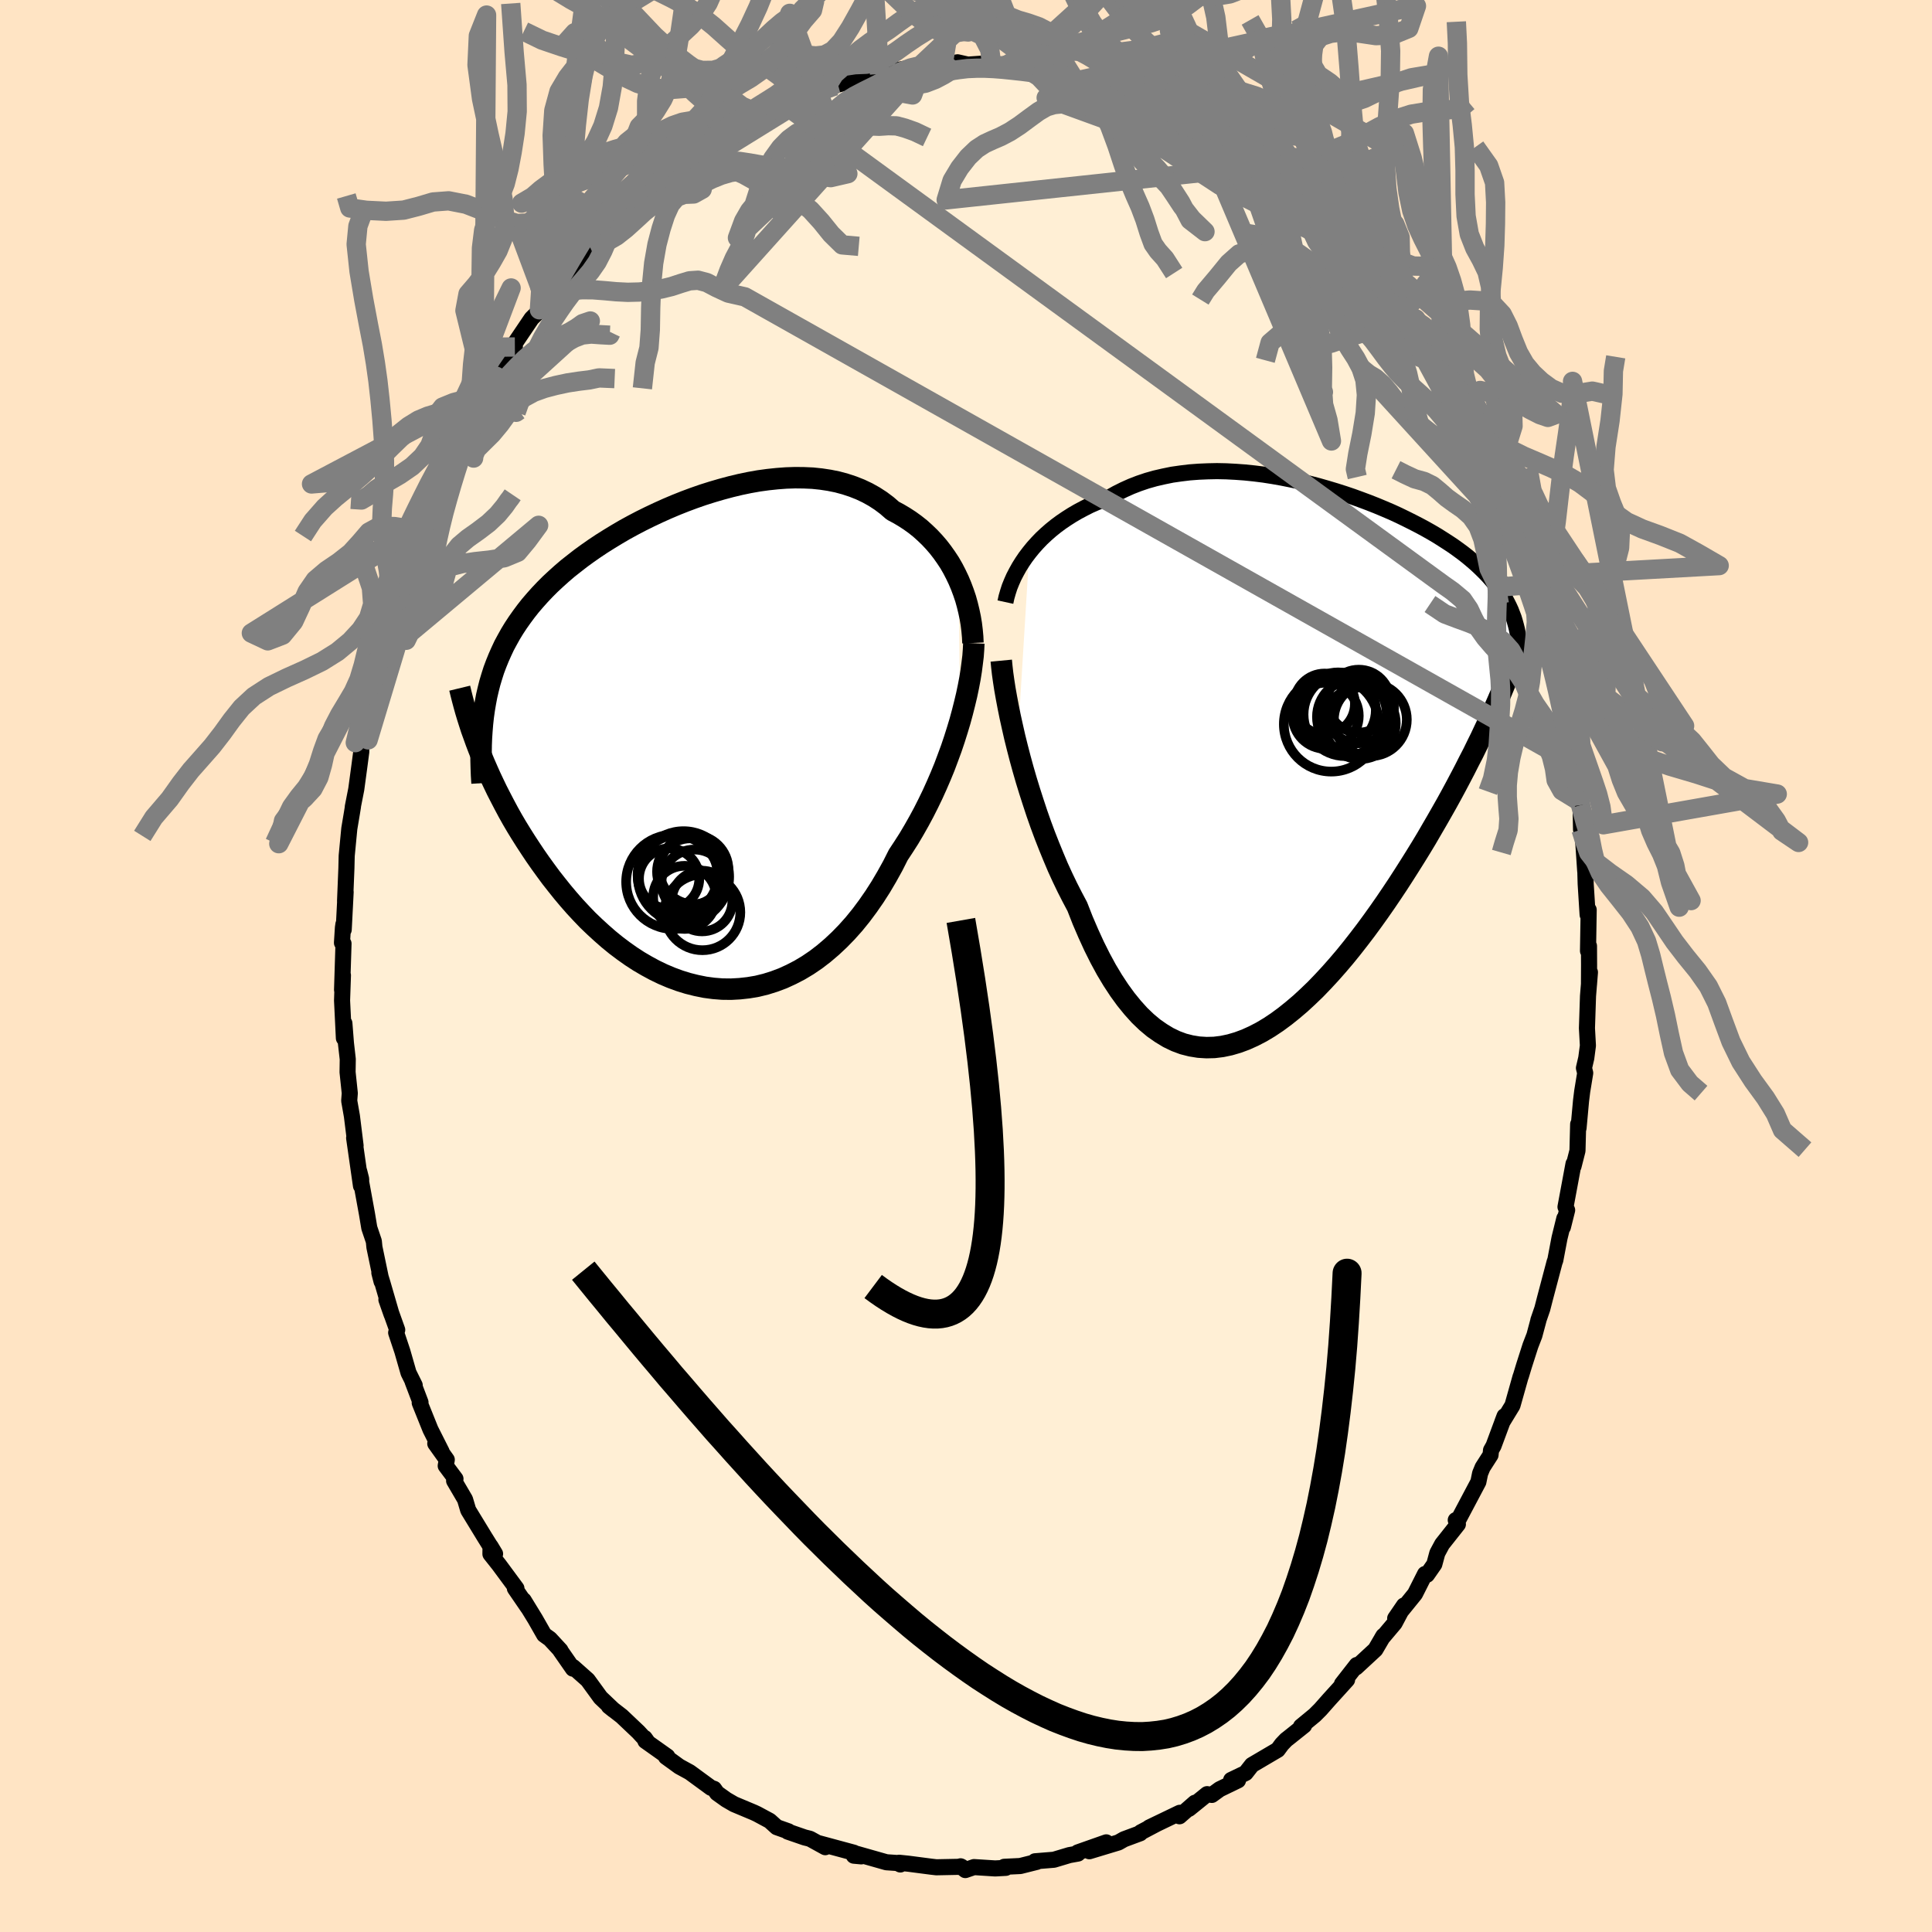 
  <svg viewBox="-100 -100 200 200" xmlns="http://www.w3.org/2000/svg" width="500" height="500" id="face-svg">
    <defs>
      <clipPath id="leftEyeClipPath">
        <polyline points="27.3,-16.99 27.01,-17.6 26.7,-18.2 26.36,-18.79 25.99,-19.35 25.6,-19.9 25.19,-20.43 24.75,-20.94 24.29,-21.43 23.81,-21.89 23.31,-22.34 22.78,-22.76 22.24,-23.15 21.67,-23.52 21.08,-23.87 20.48,-24.19 19.87,-24.72 19.23,-25.2 18.55,-25.64 17.85,-26.03 17.11,-26.38 16.35,-26.68 15.56,-26.94 14.75,-27.16 13.91,-27.33 13.05,-27.46 12.18,-27.55 11.28,-27.59 10.37,-27.6 9.45,-27.57 8.51,-27.5 7.56,-27.4 6.61,-27.27 5.65,-27.1 4.69,-26.9 3.73,-26.67 2.76,-26.41 1.8,-26.13 0.85,-25.83 -0.1,-25.5 -1.04,-25.15 -1.97,-24.78 -2.89,-24.39 -3.8,-23.98 -4.69,-23.56 -5.56,-23.13 -6.42,-22.68 -7.26,-22.22 -8.08,-21.74 -8.87,-21.26 -9.65,-20.77 -10.4,-20.27 -11.13,-19.76 -11.83,-19.25 -12.51,-18.72 -13.17,-18.2 -13.8,-17.66 -14.4,-17.12 -14.98,-16.58 -15.53,-16.03 -16.06,-15.47 -16.56,-14.91 -17.04,-14.35 -17.49,-13.78 -17.92,-13.2 -18.33,-12.62 -18.72,-12.03 -19.08,-11.44 -19.42,-10.83 -19.75,-10.22 -20.04,-9.6 -20.32,-8.97 -20.58,-8.33 -20.82,-7.69 -21.03,-7.03 -21.23,-6.36 -21.4,-5.69 -21.56,-5 -21.69,-4.31 -21.81,-3.6 -22.39,0.49 -22.11,1.19 -21.82,1.89 -21.51,2.6 -21.19,3.32 -20.85,4.04 -20.5,4.77 -20.12,5.51 -19.73,6.26 -19.33,7.01 -18.91,7.76 -18.47,8.51 -18.01,9.26 -17.53,10.02 -17.04,10.77 -16.54,11.52 -16.01,12.28 -15.46,13.04 -14.9,13.8 -14.31,14.55 -13.71,15.3 -13.08,16.05 -12.44,16.78 -11.78,17.49 -11.1,18.2 -10.39,18.88 -9.67,19.54 -8.94,20.18 -8.18,20.8 -7.41,21.38 -6.62,21.94 -5.82,22.46 -5,22.94 -4.17,23.39 -3.32,23.8 -2.47,24.16 -1.6,24.48 -0.73,24.75 0.15,24.97 1.04,25.15 1.94,25.27 2.83,25.34 3.74,25.35 4.64,25.3 5.54,25.2 6.43,25.05 7.33,24.83 8.22,24.55 9.1,24.22 9.97,23.82 10.84,23.37 11.69,22.86 12.53,22.29 13.35,21.66 14.16,20.97 14.95,20.23 15.72,19.44 16.47,18.6 17.2,17.7 17.9,16.76 18.58,15.78 19.24,14.75 19.87,13.68 20.48,12.58 21.05,11.45 21.61,10.6 22.16,9.74 22.68,8.86 23.19,7.96 23.68,7.05 24.15,6.12 24.6,5.19 25.03,4.24 25.44,3.29 25.83,2.34 26.19,1.38 26.54,0.43 26.86,-0.52 27.16,-1.47 27.44,-2.4" />
      </clipPath>
      <clipPath id="rightEyeClipPath">
        <polyline points="-27.02,-21.73 -26.63,-22.21 -26.2,-22.69 -25.76,-23.15 -25.28,-23.6 -24.79,-24.03 -24.27,-24.45 -23.73,-24.85 -23.17,-25.23 -22.59,-25.6 -21.99,-25.95 -21.37,-26.28 -20.74,-26.6 -20.08,-26.89 -19.41,-27.17 -18.73,-27.42 -18,-27.83 -17.24,-28.21 -16.46,-28.56 -15.66,-28.87 -14.83,-29.15 -13.98,-29.39 -13.11,-29.59 -12.23,-29.77 -11.32,-29.9 -10.41,-30.01 -9.48,-30.08 -8.54,-30.12 -7.59,-30.14 -6.63,-30.12 -5.67,-30.07 -4.71,-30 -3.74,-29.9 -2.78,-29.78 -1.82,-29.63 -0.86,-29.46 0.09,-29.27 1.03,-29.07 1.97,-28.84 2.89,-28.6 3.8,-28.34 4.7,-28.07 5.58,-27.79 6.44,-27.5 7.29,-27.19 8.12,-26.88 8.93,-26.56 9.72,-26.23 10.49,-25.9 11.23,-25.56 11.95,-25.21 12.65,-24.86 13.33,-24.51 13.98,-24.16 14.6,-23.81 15.21,-23.45 15.78,-23.09 16.34,-22.73 16.87,-22.38 17.37,-22.02 17.86,-21.66 18.32,-21.3 18.75,-20.94 19.17,-20.58 19.56,-20.22 19.94,-19.85 20.3,-19.49 20.63,-19.13 20.95,-18.76 21.25,-18.39 21.53,-18.02 21.79,-17.65 22.03,-17.27 22.26,-16.89 22.46,-16.51 22.65,-16.13 22.83,-15.74 22.98,-15.35 23.13,-14.96 23.25,-14.56 20.47,-4.14 20.1,-3.36 19.73,-2.57 19.33,-1.76 18.93,-0.94 18.5,-0.11 18.07,0.74 17.62,1.6 17.16,2.47 16.68,3.36 16.19,4.25 15.68,5.15 15.16,6.06 14.63,6.97 14.09,7.9 13.53,8.83 12.95,9.77 12.36,10.71 11.75,11.67 11.13,12.63 10.49,13.59 9.84,14.55 9.17,15.51 8.49,16.46 7.8,17.4 7.09,18.33 6.37,19.25 5.64,20.15 4.9,21.02 4.14,21.88 3.38,22.7 2.61,23.5 1.82,24.26 1.04,24.98 0.24,25.66 -0.56,26.3 -1.36,26.89 -2.17,27.43 -2.99,27.92 -3.8,28.34 -4.62,28.71 -5.43,29.01 -6.25,29.25 -7.06,29.42 -7.87,29.52 -8.68,29.54 -9.48,29.49 -10.28,29.36 -11.07,29.16 -11.85,28.87 -12.62,28.5 -13.38,28.04 -14.14,27.51 -14.88,26.89 -15.61,26.19 -16.32,25.4 -17.02,24.54 -17.71,23.59 -18.38,22.57 -19.04,21.47 -19.68,20.29 -20.3,19.05 -20.9,17.74 -21.49,16.37 -22.05,14.94 -22.57,13.96 -23.08,12.96 -23.58,11.92 -24.06,10.87 -24.52,9.78 -24.97,8.68 -25.41,7.56 -25.83,6.43 -26.23,5.29 -26.61,4.14 -26.98,2.99 -27.33,1.85 -27.66,0.71 -27.97,-0.42 -28.26,-1.54" />
      </clipPath>
      <filter id="fuzzy">
        <feTurbulence id="turbulence" baseFrequency="0.05" numOctaves="3" type="noise" result="noise" />
        <feDisplacementMap in="SourceGraphic" in2="noise" scale="2" />
      </filter>
      <linearGradient id="rainbowGradient" x1="0%" y1="0%" x2="100%" y2="0%">
        <stop offset="0%" style="stop-color: rgb(44, 34, 43); stop-opacity: 1" />
        <stop offset="50%" style="stop-color: rgb(220, 20, 60); stop-opacity: 1" />
        <stop offset="100%" style="stop-color: rgb(80, 68, 68); stop-opacity: 1" />
      </linearGradient>
    </defs>
    <rect x="-100" y="-100" width="100%" height="100%" fill="rgb(255, 228, 196)" />
    <polyline id="faceContour" points="64.5,-0.13 64.49,1.91 64.59,0.65 64.39,3.11 64.28,6.44 64.38,8.24 64.21,9.53 63.97,10.56 64.1,11.08 63.79,12.97 63.67,13.94 63.41,16.78 63.37,16.38 63.3,19.12 62.89,20.73 62.89,20.48 62.06,24.94 62.23,25.27 61.79,27.03 61.94,26.13 61.44,28.16 61,30.48 60.94,30.61 59.94,34.39 59.66,35.48 59.25,36.67 59.26,36.67 58.84,38.24 58.43,39.3 57.77,41.36 57.44,42.45 57.41,42.51 56.57,45.49 55.52,47.21 55.75,46.6 54.61,49.67 54.35,50.13 54.3,50.62 53.48,51.9 53.22,52.53 53.04,53.41 50.81,57.62 50.7,57.36 50.92,57.79 49.29,59.85 48.79,60.78 48.48,61.93 47.72,63.02 47.52,62.94 46.48,65 44.43,67.53 45.34,66.2 44.37,68.03 43.07,69.57 43.21,69.34 42.38,70.76 40.38,72.61 40.45,72.36 38.92,74.32 39.45,73.89 37.59,75.94 36.69,76.96 36.1,77.55 34.68,78.72 35,78.62 33.36,79.93 33.14,80.1 32.7,80.56 32.27,81.14 29.6,82.71 28.95,83.54 27.45,84.26 28.16,84.3 26.26,85.22 25.45,85.81 24.96,85.73 23.08,87.25 23.7,86.62 22.1,88.02 22.13,87.66 18.97,89.18 19.78,88.79 18.09,89.68 18.03,89.78 16.36,90.4 15.78,90.73 12.77,91.64 14.52,90.72 11.57,91.76 11.59,91.88 10.7,92.04 9.1,92.52 7.14,92.68 7.33,92.74 5.62,93.17 3.96,93.25 4.12,93.36 3.02,93.42 0.83,93.28 -0.07,93.59 -0.56,93.2 -0.44,93.26 -0.57,93.25 -3.07,93.3 -3.59,93.24 -5.97,92.93 -6.93,92.83 -6.8,93.01 -7.09,92.86 -8.24,92.78 -11.41,91.88 -10.84,92.17 -11.61,92.1 -11.61,91.79 -15.24,90.81 -14.57,91.22 -16.15,90.35 -16.71,90.21 -18.45,89.61 -18.38,89.58 -19.59,89.15 -20.32,88.49 -21.62,87.79 -21.96,87.63 -24.01,86.77 -24.82,86.3 -25.77,85.62 -26.08,85.18 -26.4,85.07 -28.6,83.46 -29.68,82.87 -31.06,81.87 -30.92,81.83 -33.19,80.22 -33.26,79.92 -32.99,80.3 -33.91,79.3 -35.64,77.66 -36.97,76.63 -36.48,77.02 -37.83,75.74 -39.16,73.91 -40.67,72.57 -40.69,72.74 -42.01,70.84 -41.98,70.84 -43.07,69.66 -43.67,69.23 -44.6,67.6 -45.79,65.66 -45.35,66.4 -46.7,64.43 -46.54,64.43 -48.35,61.98 -49.23,60.87 -49.22,60.07 -48.75,60.85 -49.81,59.15 -51.53,56.33 -51.86,55.22 -52.99,53.29 -52.85,53.09 -53.86,51.74 -53.75,51.11 -54.94,49.44 -54.28,50.28 -55.44,47.98 -56.55,45.22 -56.47,45.17 -57.29,43.01 -57.07,43.4 -57.71,42.11 -58.35,39.88 -58.99,37.96 -58.88,37.67 -60,34.54 -59.46,36.08 -60.41,32.81 -60.73,31.76 -60.5,32.66 -61.24,29.11 -61.3,28.5 -61.77,27.11 -62.01,25.67 -62.82,21.23 -62.61,22.06 -62.63,22.76 -63.34,17.8 -63.19,18.6 -63.57,15.54 -63.85,13.95 -63.79,13.17 -64.02,10.99 -64,9.65 -64.19,7.98 -64.35,5.93 -64.4,7.47 -64.59,3.57 -64.5,0.96 -64.59,2.47 -64.44,-2.32 -64.6,-2.4 -64.5,-3.97 -64.45,-4.32 -64.42,-3.76 -64.22,-7.66 -64.28,-6.7 -64.14,-10.13 -64.11,-11.41 -63.84,-14.22 -63.57,-15.83 -63.46,-16.51 -63.48,-16.47 -63.12,-18.3 -62.81,-20.59 -62.6,-22.18 -62.61,-22.9 -62.5,-23.65 -62.12,-25.5 -61.28,-28.55 -61.46,-27.96 -61.44,-28.58 -60.78,-31.81 -59.65,-35.12 -60.2,-33.32 -59.75,-35.89 -58.72,-38.32 -58.96,-38.24 -58.4,-39.45 -57.57,-42.4 -57.21,-43.41 -56.72,-44.03 -56.99,-43.77 -56.1,-45.68 -55.75,-46.99 -54.98,-48.22 -54.59,-49.38 -53.7,-51.52 -52.59,-54.22 -52.43,-54.47 -52.74,-53.37 -52.4,-54.46 -51.48,-56.4 -51.35,-56.47 -48.85,-60.69 -49.93,-59.3 -48.62,-61.04 -47.31,-63.54 -46.7,-64.08 -47.55,-63.21 -44.97,-67.03 -44.22,-67.77 -44.16,-67.93 -43.64,-69.02 -42.17,-70.51 -42.5,-70.34 -41.6,-71.42 -40.31,-72.74 -40.63,-72.53 -38.89,-74.34 -38.07,-75.51 -38.03,-75.05 -36.57,-77.3 -35.76,-77.58 -34.32,-78.88 -33.26,-80.26 -32.8,-80.51 -31.86,-81.26 -30.74,-82.23 -30.83,-82.07 -29.86,-82.7 -27.86,-84.3 -28.07,-84.15 -26.67,-84.96 -25.26,-85.98 -24.86,-86.07 -23.5,-87.05 -23.48,-87.18 -21.16,-88.02 -22.14,-87.82 -18.88,-89.24 -17.82,-89.62 -17.87,-89.56 -16.37,-90.45 -16.63,-89.93 -13.58,-91.1 -14.27,-91.28 -13.29,-91.38 -13.23,-91.25 -10.97,-91.83 -8.95,-92.33 -9.44,-92.33 -6.71,-92.76 -8.03,-92.57 -5.67,-93.01 -4.38,-93.29 -2.78,-93.44 -2.4,-93.12 -1.67,-93.41 -0.87,-93.55 0.19,-93.31 2.08,-93.44 2.74,-93.36 2.67,-93.2 3.81,-93 5.09,-93.04 6.96,-92.82 7.8,-92.9 9.27,-92.25 8.55,-92.6 9.75,-92.26 11.09,-92.02 12.31,-91.46 12.12,-91.78 13.5,-91.09 14.74,-90.81 15.4,-90.57 17.87,-89.8 19.13,-89.16 19,-89.13 20.33,-88.6 19.37,-88.87 23.62,-86.67 22.42,-87.47 22.44,-87.3 24.14,-86.69 25.73,-85.69 27.49,-84.47 27.29,-84.43 29.33,-83.39 28.57,-83.73 31.42,-81.48 30.27,-82.69 31.03,-81.55 31.5,-81.42 33.12,-80.25 35.52,-78.21 34.81,-78.32 37.51,-75.88 36.23,-77.23 37.82,-75.36 38.75,-74.61 39.16,-74.39 40.5,-72.95 41.92,-71.1 41.39,-71.21 43.26,-69.46 43.1,-69.3 44.69,-67.62 45.71,-65.67 45,-67.18 46.79,-64.28 47.55,-63.3 47.84,-62.7 48.36,-61.57 48.65,-60.81 49.59,-59.6 50.39,-58.16 50.8,-57.78 52.53,-54.64 51.88,-55.31 52.04,-55.11 53.66,-51.72 53.76,-51.42 54.06,-50.69 54.14,-50.61 55.14,-48.84 55.99,-46.14 56.47,-45.08 56.89,-44.39 57.77,-41.82 58.23,-40.36 58.16,-39.49 58.24,-39.9 59.75,-35.89 59.52,-36.35 60.07,-34 60.54,-32.19 60.47,-31.99 61.24,-29.88 61.45,-28.85 61.54,-27.25 61.74,-27.03 62.08,-24.97 62.79,-21.23 62.84,-21 62.93,-20.27 63.2,-18.91 63.4,-17.1 63.62,-16.65 63.67,-14.11 63.85,-13.53 64.1,-9.83 64.09,-11.54 64.12,-9.51 64.15,-8.49 64.35,-5.31 64.46,-5.81 64.39,-1.56 64.49,-2.07 64.5,-0.13 64.49,1.91" fill="rgb(255, 239, 213)" stroke="black" stroke-width="1.667" stroke-linejoin="round" filter="url(#fuzzy)" />
    <g transform="translate(33.57 -21.09)">
      <polyline id="rightCountour" points="-27.02,-21.73 -26.63,-22.21 -26.2,-22.69 -25.76,-23.15 -25.28,-23.6 -24.79,-24.03 -24.27,-24.45 -23.73,-24.85 -23.17,-25.23 -22.59,-25.6 -21.99,-25.95 -21.37,-26.28 -20.74,-26.6 -20.08,-26.89 -19.41,-27.17 -18.73,-27.42 -18,-27.83 -17.24,-28.21 -16.46,-28.56 -15.66,-28.87 -14.83,-29.15 -13.98,-29.39 -13.11,-29.59 -12.23,-29.77 -11.32,-29.9 -10.41,-30.01 -9.48,-30.08 -8.54,-30.12 -7.59,-30.14 -6.63,-30.12 -5.67,-30.07 -4.71,-30 -3.74,-29.9 -2.78,-29.78 -1.82,-29.63 -0.86,-29.46 0.09,-29.27 1.03,-29.07 1.97,-28.84 2.89,-28.6 3.8,-28.34 4.7,-28.07 5.58,-27.79 6.44,-27.5 7.29,-27.19 8.12,-26.88 8.93,-26.56 9.72,-26.23 10.49,-25.9 11.23,-25.56 11.95,-25.21 12.65,-24.86 13.33,-24.51 13.98,-24.16 14.6,-23.81 15.21,-23.45 15.78,-23.09 16.34,-22.73 16.87,-22.38 17.37,-22.02 17.86,-21.66 18.32,-21.3 18.75,-20.94 19.17,-20.58 19.56,-20.22 19.94,-19.85 20.3,-19.49 20.63,-19.13 20.95,-18.76 21.25,-18.39 21.53,-18.02 21.79,-17.65 22.03,-17.27 22.26,-16.89 22.46,-16.51 22.65,-16.13 22.83,-15.74 22.98,-15.35 23.13,-14.96 23.25,-14.56 20.47,-4.14 20.1,-3.36 19.73,-2.57 19.33,-1.76 18.93,-0.94 18.5,-0.11 18.07,0.74 17.62,1.6 17.16,2.47 16.68,3.36 16.19,4.25 15.68,5.15 15.16,6.06 14.63,6.97 14.09,7.9 13.53,8.83 12.95,9.77 12.36,10.71 11.75,11.67 11.13,12.63 10.49,13.59 9.84,14.55 9.17,15.51 8.49,16.46 7.8,17.4 7.09,18.33 6.37,19.25 5.64,20.15 4.9,21.02 4.14,21.88 3.38,22.7 2.61,23.5 1.82,24.26 1.04,24.98 0.24,25.66 -0.56,26.3 -1.36,26.89 -2.17,27.43 -2.99,27.92 -3.8,28.34 -4.62,28.71 -5.43,29.01 -6.25,29.25 -7.06,29.42 -7.87,29.52 -8.68,29.54 -9.48,29.49 -10.28,29.36 -11.07,29.16 -11.85,28.87 -12.62,28.5 -13.38,28.04 -14.14,27.51 -14.88,26.89 -15.61,26.19 -16.32,25.4 -17.02,24.54 -17.71,23.59 -18.38,22.57 -19.04,21.47 -19.68,20.29 -20.3,19.05 -20.9,17.74 -21.49,16.37 -22.05,14.94 -22.57,13.96 -23.08,12.96 -23.58,11.92 -24.06,10.87 -24.52,9.78 -24.97,8.68 -25.41,7.56 -25.83,6.43 -26.23,5.29 -26.61,4.14 -26.98,2.99 -27.33,1.85 -27.66,0.71 -27.97,-0.42 -28.26,-1.54" fill="white" stroke="white" stroke-width="0" stroke-linejoin="round" filter="url(#fuzzy)" />
    </g>
    <g transform="translate(-28.06 -22.95)">
      <polyline id="leftCountour" points="27.3,-16.99 27.01,-17.6 26.7,-18.2 26.36,-18.79 25.99,-19.35 25.6,-19.9 25.19,-20.43 24.75,-20.94 24.29,-21.43 23.81,-21.89 23.31,-22.34 22.78,-22.76 22.24,-23.15 21.67,-23.52 21.08,-23.87 20.48,-24.19 19.87,-24.72 19.23,-25.2 18.55,-25.64 17.85,-26.03 17.11,-26.38 16.35,-26.68 15.56,-26.94 14.75,-27.16 13.91,-27.33 13.05,-27.46 12.18,-27.55 11.28,-27.59 10.37,-27.6 9.45,-27.57 8.51,-27.5 7.56,-27.4 6.61,-27.27 5.65,-27.1 4.69,-26.9 3.73,-26.67 2.76,-26.41 1.8,-26.13 0.85,-25.83 -0.1,-25.5 -1.04,-25.15 -1.97,-24.78 -2.89,-24.39 -3.8,-23.98 -4.69,-23.56 -5.56,-23.13 -6.42,-22.68 -7.26,-22.22 -8.08,-21.74 -8.87,-21.26 -9.65,-20.77 -10.4,-20.27 -11.13,-19.76 -11.83,-19.25 -12.51,-18.72 -13.17,-18.2 -13.8,-17.66 -14.4,-17.12 -14.98,-16.58 -15.53,-16.03 -16.06,-15.47 -16.56,-14.91 -17.04,-14.35 -17.49,-13.78 -17.92,-13.2 -18.33,-12.62 -18.72,-12.03 -19.08,-11.44 -19.42,-10.83 -19.75,-10.22 -20.04,-9.6 -20.32,-8.97 -20.58,-8.33 -20.82,-7.69 -21.03,-7.03 -21.23,-6.36 -21.4,-5.69 -21.56,-5 -21.69,-4.31 -21.81,-3.6 -22.39,0.49 -22.11,1.19 -21.82,1.89 -21.51,2.6 -21.19,3.32 -20.85,4.04 -20.5,4.77 -20.12,5.51 -19.73,6.26 -19.33,7.01 -18.91,7.76 -18.47,8.51 -18.01,9.26 -17.53,10.02 -17.04,10.77 -16.54,11.52 -16.01,12.28 -15.46,13.04 -14.9,13.8 -14.31,14.55 -13.71,15.3 -13.08,16.05 -12.44,16.78 -11.78,17.49 -11.1,18.2 -10.39,18.88 -9.67,19.54 -8.94,20.18 -8.18,20.8 -7.41,21.38 -6.62,21.94 -5.82,22.46 -5,22.94 -4.17,23.39 -3.32,23.8 -2.47,24.16 -1.6,24.48 -0.73,24.75 0.15,24.97 1.04,25.15 1.94,25.27 2.83,25.34 3.74,25.35 4.64,25.3 5.54,25.2 6.43,25.05 7.33,24.83 8.22,24.55 9.1,24.22 9.97,23.82 10.84,23.37 11.69,22.86 12.53,22.29 13.35,21.66 14.16,20.97 14.95,20.23 15.72,19.44 16.47,18.6 17.2,17.7 17.9,16.76 18.58,15.78 19.24,14.75 19.87,13.68 20.48,12.58 21.05,11.45 21.61,10.6 22.16,9.74 22.68,8.86 23.19,7.96 23.68,7.05 24.15,6.12 24.6,5.19 25.03,4.24 25.44,3.29 25.83,2.34 26.19,1.38 26.54,0.43 26.86,-0.52 27.16,-1.47 27.44,-2.4" fill="white" stroke="white" stroke-width="0" stroke-linejoin="round" filter="url(#fuzzy)" />
    </g>
    <g transform="translate(33.57 -21.09)">
      <polyline id="rightUpper" points="-29.49,-16.58 -29.38,-17.09 -29.23,-17.61 -29.06,-18.14 -28.85,-18.66 -28.62,-19.18 -28.35,-19.7 -28.06,-20.22 -27.74,-20.73 -27.4,-21.23 -27.02,-21.73 -26.63,-22.21 -26.2,-22.69 -25.76,-23.15 -25.28,-23.6 -24.79,-24.03 -24.27,-24.45 -23.73,-24.85 -23.17,-25.23 -22.59,-25.6 -21.99,-25.95 -21.37,-26.28 -20.74,-26.6 -20.08,-26.89 -19.41,-27.17 -18.73,-27.42 -18,-27.83 -17.24,-28.21 -16.46,-28.56 -15.66,-28.87 -14.83,-29.15 -13.98,-29.39 -13.11,-29.59 -12.23,-29.77 -11.32,-29.9 -10.41,-30.01 -9.48,-30.08 -8.54,-30.12 -7.59,-30.14 -6.63,-30.12 -5.67,-30.07 -4.71,-30 -3.74,-29.9 -2.78,-29.78 -1.82,-29.63 -0.86,-29.46 0.09,-29.27 1.03,-29.07 1.97,-28.84 2.89,-28.6 3.8,-28.34 4.7,-28.07 5.58,-27.79 6.44,-27.5 7.29,-27.19 8.12,-26.88 8.93,-26.56 9.72,-26.23 10.49,-25.9 11.23,-25.56 11.95,-25.21 12.65,-24.86 13.33,-24.51 13.98,-24.16 14.6,-23.81 15.21,-23.45 15.78,-23.09 16.34,-22.73 16.87,-22.38 17.37,-22.02 17.86,-21.66 18.32,-21.3 18.75,-20.94 19.17,-20.58 19.56,-20.22 19.94,-19.85 20.3,-19.49 20.63,-19.13 20.95,-18.76 21.25,-18.39 21.53,-18.02 21.79,-17.65 22.03,-17.27 22.26,-16.89 22.46,-16.51 22.65,-16.13 22.83,-15.74 22.98,-15.35 23.13,-14.96 23.25,-14.56 23.36,-14.16 23.46,-13.76 23.54,-13.35 23.6,-12.94 23.66,-12.53 23.69,-12.11 23.72,-11.68 23.73,-11.26 23.74,-10.83 23.72,-10.39" fill="none" stroke="black" stroke-width="1.667" stroke-linejoin="round" filter="url(#fuzzy)" />
      <polyline id="rightLower" points="-29.92,-10.52 -29.86,-9.89 -29.78,-9.19 -29.67,-8.41 -29.54,-7.57 -29.38,-6.67 -29.2,-5.72 -29,-4.73 -28.77,-3.69 -28.53,-2.63 -28.26,-1.54 -27.97,-0.42 -27.66,0.71 -27.33,1.85 -26.98,2.99 -26.61,4.14 -26.23,5.29 -25.83,6.43 -25.41,7.56 -24.97,8.68 -24.52,9.78 -24.06,10.87 -23.58,11.92 -23.08,12.96 -22.57,13.96 -22.05,14.94 -21.49,16.37 -20.9,17.74 -20.3,19.05 -19.68,20.29 -19.04,21.47 -18.38,22.57 -17.71,23.59 -17.02,24.54 -16.32,25.4 -15.61,26.19 -14.88,26.89 -14.14,27.51 -13.38,28.04 -12.62,28.5 -11.85,28.87 -11.07,29.16 -10.28,29.36 -9.48,29.49 -8.68,29.54 -7.87,29.52 -7.06,29.42 -6.25,29.25 -5.43,29.01 -4.62,28.71 -3.8,28.34 -2.99,27.92 -2.17,27.43 -1.36,26.89 -0.56,26.3 0.24,25.66 1.04,24.98 1.82,24.26 2.61,23.5 3.38,22.7 4.14,21.88 4.9,21.02 5.64,20.15 6.37,19.25 7.09,18.33 7.8,17.4 8.49,16.46 9.17,15.51 9.84,14.55 10.49,13.59 11.13,12.63 11.75,11.67 12.36,10.71 12.95,9.77 13.53,8.83 14.09,7.9 14.63,6.97 15.16,6.06 15.68,5.15 16.19,4.25 16.68,3.36 17.16,2.47 17.62,1.6 18.07,0.74 18.5,-0.11 18.93,-0.94 19.33,-1.76 19.73,-2.57 20.1,-3.36 20.47,-4.14 20.82,-4.91 21.16,-5.65 21.48,-6.38 21.79,-7.1 22.08,-7.8 22.36,-8.48 22.63,-9.15 22.89,-9.8 23.13,-10.44 23.36,-11.06" fill="none" stroke="black" stroke-width="2.222" stroke-linejoin="round" filter="url(#fuzzy)" />
      <circle r="4.308" cx="5.682" cy="-4.949" stroke="black" fill="none" stroke-width="1.0" filter="url(#fuzzy)" clip-path="url(#rightEyeClipPath)" /><circle r="3.776" cx="8.287" cy="-4.414" stroke="black" fill="none" stroke-width="1.0" filter="url(#fuzzy)" clip-path="url(#rightEyeClipPath)" /><circle r="3.92" cx="6.682" cy="-4.694" stroke="black" fill="none" stroke-width="1.0" filter="url(#fuzzy)" clip-path="url(#rightEyeClipPath)" /><circle r="3.908" cx="4.947" cy="-5.394" stroke="black" fill="none" stroke-width="1.0" filter="url(#fuzzy)" clip-path="url(#rightEyeClipPath)" /><circle r="4.908" cx="4.242" cy="-3.944" stroke="black" fill="none" stroke-width="1.0" filter="url(#fuzzy)" clip-path="url(#rightEyeClipPath)" /><circle r="3.634" cx="7.097" cy="-5.604" stroke="black" fill="none" stroke-width="1.0" filter="url(#fuzzy)" clip-path="url(#rightEyeClipPath)" /><circle r="3.422" cx="3.667" cy="-4.814" stroke="black" fill="none" stroke-width="1.0" filter="url(#fuzzy)" clip-path="url(#rightEyeClipPath)" /><circle r="3.256" cx="7.092" cy="-6.329" stroke="black" fill="none" stroke-width="1.0" filter="url(#fuzzy)" clip-path="url(#rightEyeClipPath)" /><circle r="3.706" cx="7.212" cy="-4.039" stroke="black" fill="none" stroke-width="1.0" filter="url(#fuzzy)" clip-path="url(#rightEyeClipPath)" /><circle r="3.138" cx="3.552" cy="-6.049" stroke="black" fill="none" stroke-width="1.0" filter="url(#fuzzy)" clip-path="url(#rightEyeClipPath)" />
      </g>
    <g transform="translate(-28.06 -22.95)">
      <polyline id="leftUpper" points="28.78,-10.49 28.75,-11.13 28.69,-11.79 28.61,-12.45 28.5,-13.11 28.36,-13.77 28.2,-14.43 28.02,-15.08 27.8,-15.73 27.56,-16.37 27.3,-16.99 27.01,-17.6 26.7,-18.2 26.36,-18.79 25.99,-19.35 25.6,-19.9 25.19,-20.43 24.75,-20.94 24.29,-21.43 23.81,-21.89 23.31,-22.34 22.78,-22.76 22.24,-23.15 21.67,-23.52 21.08,-23.87 20.48,-24.19 19.87,-24.72 19.23,-25.2 18.55,-25.64 17.85,-26.03 17.11,-26.38 16.35,-26.68 15.56,-26.94 14.75,-27.16 13.91,-27.33 13.05,-27.46 12.18,-27.55 11.28,-27.59 10.37,-27.6 9.45,-27.57 8.51,-27.5 7.56,-27.4 6.61,-27.27 5.65,-27.1 4.69,-26.9 3.73,-26.67 2.76,-26.41 1.8,-26.13 0.85,-25.83 -0.1,-25.5 -1.04,-25.15 -1.97,-24.78 -2.89,-24.39 -3.8,-23.98 -4.69,-23.56 -5.56,-23.13 -6.42,-22.68 -7.26,-22.22 -8.08,-21.74 -8.87,-21.26 -9.65,-20.77 -10.4,-20.27 -11.13,-19.76 -11.83,-19.25 -12.51,-18.72 -13.17,-18.2 -13.8,-17.66 -14.4,-17.12 -14.98,-16.58 -15.53,-16.03 -16.06,-15.47 -16.56,-14.91 -17.04,-14.35 -17.49,-13.78 -17.92,-13.2 -18.33,-12.62 -18.72,-12.03 -19.08,-11.44 -19.42,-10.83 -19.75,-10.22 -20.04,-9.6 -20.32,-8.97 -20.58,-8.33 -20.82,-7.69 -21.03,-7.03 -21.23,-6.36 -21.4,-5.69 -21.56,-5 -21.69,-4.31 -21.81,-3.6 -21.91,-2.89 -21.99,-2.16 -22.05,-1.43 -22.1,-0.68 -22.13,0.08 -22.14,0.85 -22.14,1.63 -22.12,2.41 -22.09,3.21 -22.04,4.02" fill="none" stroke="black" stroke-width="2.222" stroke-linejoin="round" filter="url(#fuzzy)" />
      <polyline id="leftLower" points="28.87,-10.46 28.84,-9.81 28.79,-9.12 28.7,-8.39 28.6,-7.62 28.47,-6.81 28.31,-5.97 28.13,-5.11 27.92,-4.23 27.69,-3.32 27.44,-2.4 27.16,-1.47 26.86,-0.52 26.54,0.43 26.19,1.38 25.83,2.34 25.44,3.29 25.03,4.24 24.6,5.19 24.15,6.12 23.68,7.05 23.19,7.96 22.68,8.86 22.16,9.74 21.61,10.6 21.05,11.45 20.48,12.58 19.87,13.68 19.24,14.75 18.58,15.78 17.9,16.76 17.2,17.7 16.47,18.6 15.72,19.44 14.95,20.23 14.16,20.97 13.35,21.66 12.53,22.29 11.69,22.86 10.84,23.37 9.97,23.82 9.1,24.22 8.22,24.55 7.33,24.83 6.43,25.05 5.54,25.2 4.64,25.3 3.74,25.35 2.83,25.34 1.94,25.27 1.04,25.15 0.15,24.97 -0.73,24.75 -1.6,24.48 -2.47,24.16 -3.32,23.8 -4.17,23.39 -5,22.94 -5.82,22.46 -6.62,21.94 -7.41,21.38 -8.18,20.8 -8.94,20.18 -9.67,19.54 -10.39,18.88 -11.1,18.2 -11.78,17.49 -12.44,16.78 -13.08,16.05 -13.71,15.3 -14.31,14.55 -14.9,13.8 -15.46,13.04 -16.01,12.28 -16.54,11.52 -17.04,10.77 -17.53,10.02 -18.01,9.26 -18.47,8.51 -18.91,7.76 -19.33,7.01 -19.73,6.26 -20.12,5.51 -20.5,4.77 -20.85,4.04 -21.19,3.32 -21.51,2.6 -21.82,1.89 -22.11,1.19 -22.39,0.49 -22.65,-0.19 -22.89,-0.86 -23.13,-1.52 -23.34,-2.17 -23.54,-2.8 -23.73,-3.43 -23.9,-4.04 -24.06,-4.64 -24.21,-5.23 -24.35,-5.81" fill="none" stroke="black" stroke-width="2.222" stroke-linejoin="round" filter="url(#fuzzy)" />
      <circle r="4.874" cx="-2.246" cy="14.241" stroke="black" fill="none" stroke-width="1.0" filter="url(#fuzzy)" clip-path="url(#leftEyeClipPath)" /><circle r="3.122" cx="-2.671" cy="13.901" stroke="black" fill="none" stroke-width="1.0" filter="url(#fuzzy)" clip-path="url(#leftEyeClipPath)" /><circle r="3.458" cx="-0.466" cy="13.191" stroke="black" fill="none" stroke-width="1.0" filter="url(#fuzzy)" clip-path="url(#leftEyeClipPath)" /><circle r="3.41" cx="-0.051" cy="14.306" stroke="black" fill="none" stroke-width="1.0" filter="url(#fuzzy)" clip-path="url(#leftEyeClipPath)" /><circle r="3.266" cx="-1.061" cy="15.846" stroke="black" fill="none" stroke-width="1.0" filter="url(#fuzzy)" clip-path="url(#leftEyeClipPath)" /><circle r="4.722" cx="-1.181" cy="13.716" stroke="black" fill="none" stroke-width="1.0" filter="url(#fuzzy)" clip-path="url(#leftEyeClipPath)" /><circle r="4.15" cx="-1.786" cy="13.551" stroke="black" fill="none" stroke-width="1.0" filter="url(#fuzzy)" clip-path="url(#leftEyeClipPath)" /><circle r="3.574" cx="-0.106" cy="12.986" stroke="black" fill="none" stroke-width="1.0" filter="url(#fuzzy)" clip-path="url(#leftEyeClipPath)" /><circle r="3.924" cx="0.774" cy="17.391" stroke="black" fill="none" stroke-width="1.0" filter="url(#fuzzy)" clip-path="url(#leftEyeClipPath)" /><circle r="3.14" cx="0.734" cy="16.226" stroke="black" fill="none" stroke-width="1.0" filter="url(#fuzzy)" clip-path="url(#leftEyeClipPath)" />
    </g>
    <g id="hairs">
      <polyline points="63.67,-14.11 64.03,-12.95 64.46,-11.73 65.26,-10.7 66.64,-9.64 68.36,-8.44 69.98,-7.07 71.26,-5.58 72.31,-4.04 73.35,-2.5 74.51,-0.99 75.74,0.52 76.85,2.1 77.72,3.84 78.42,5.76 79.19,7.83 80.21,9.92 81.48,11.89 82.77,13.66 83.79,15.3 84.52,16.98 86.85,19.01" fill="none" stroke="rgb(128, 128, 128)" stroke-width="2" stroke-linejoin="round" filter="url(#fuzzy)" /><polyline points="-0.87,-93.55 -1.58,-92.69 -2.31,-92.24 -3.18,-91.78 -4.19,-91.39 -5.25,-91.19 -6.3,-91.13 -7.31,-91.08 -8.28,-90.92 -9.26,-90.57 -10.23,-90.04 -11.19,-89.39 -12.09,-88.72 -12.91,-88.08 -13.68,-87.49 -14.42,-86.88 -15.16,-86.22 -15.88,-85.52 -16.52,-84.9 -17.11,-84.45 -17.75,-83.87 -2.4,-93.12 -1.73,-97.22 -0.82,-96.86 0.23,-96.69 1.28,-97.62 2.26,-99.21 3.22,-100.75 4.22,-101.77 5.3,-102.23 6.46,-102.42 7.64,-102.77 8.78,-103.67 9.86,-105.26 10.94,-107.41 12.13,-109.67 13.55,-111.37 15.06,-111.85 -23.66,-75.38 -23.02,-77.11 -22.41,-78.17 -21.74,-78.99 -21.02,-79.77 -20.23,-80.57 -19.38,-81.37 -18.51,-82.19 -17.66,-83.08 -16.85,-84.03 -16.11,-85.05 -15.39,-86.09 -14.7,-87.1 -13.99,-88.03 -13.25,-88.83 -12.44,-89.5 -11.53,-90.07 -10.55,-90.58 -9.54,-91.08 -8.57,-91.58 -7.67,-92.09 -6.78,-92.56 -5.72,-92.97 -4.38,-93.29 -19.76,-78.4 -17.88,-80.04 -16.78,-80.89 -16.08,-81.88 -15.48,-83.06 -14.88,-84.28 -14.26,-85.43 -13.62,-86.47 -12.93,-87.39 -12.17,-88.24 -11.31,-89.08 -10.36,-89.89 -9.39,-90.58 -8.45,-90.96 -7.55,-90.87 -6.62,-90.37 -5.53,-90.17 -4.38,-93.29 -25.28,-70.02 -24.54,-72 -23.99,-73.26 -23.39,-74.39 -22.83,-75.77 -22.33,-77.37 -21.85,-79.07 -21.32,-80.73 -20.71,-82.26 -20,-83.6 -19.2,-84.71 -18.34,-85.59 -17.47,-86.23 -16.59,-86.64 -15.71,-86.82 -14.84,-86.82 -13.97,-86.75 -13.13,-86.77 -12.3,-87.12 -11.43,-87.96 -10.48,-89.19 -9.45,-90.39 -8.33,-91.2 -6.71,-92.76" fill="none" stroke="rgb(128, 128, 128)" stroke-width="2" stroke-linejoin="round" filter="url(#fuzzy)" /><polyline points="63.62,-16.65 64.12,-14.79 64.61,-13.29 64.86,-12 65.14,-10.83 65.67,-9.64 66.54,-8.36 67.65,-6.97 68.8,-5.51 69.77,-4.03 70.45,-2.57 70.88,-1.14 71.22,0.26 71.58,1.71 71.99,3.31 72.41,5.1 72.81,7.05 73.24,9 73.88,10.75 74.94,12.16 76.09,13.16" fill="none" stroke="rgb(128, 128, 128)" stroke-width="2" stroke-linejoin="round" filter="url(#fuzzy)" /><polyline points="58.18,-51.53 58.61,-49.15 58.99,-47.4 59.33,-45.79 59.65,-44.23 59.93,-42.76 60.19,-41.35 60.43,-39.94 60.67,-38.51 60.9,-37.05 61.15,-35.6 61.42,-34.18 61.71,-32.8 62.03,-31.47 62.37,-30.16 62.72,-28.84 63.06,-27.47 63.36,-26.01 63.56,-24.47 63.65,-22.9 63.65,-21.4 63.61,-20.03 63.55,-18.75 63.51,-17.52 63.62,-16.65" fill="none" stroke="rgb(128, 128, 128)" stroke-width="2" stroke-linejoin="round" filter="url(#fuzzy)" /><polyline points="15.14,-125.65 13.51,-124.7 12.22,-121.97 10.98,-118.47 9.67,-115.51 8.29,-113.83 6.94,-113.4 5.66,-113.66 4.49,-113.82 3.38,-113.32 2.29,-112.03 1.19,-110.26 0.09,-108.49 -1,-107.11 -2.08,-106.2 -3.16,-105.62 -4.29,-105.23 -5.5,-105.04 -6.76,-105.08 -7.93,-105.02 -8.88,-104.1 -9.5,-101.27 -8.95,-92.33" fill="none" stroke="rgb(128, 128, 128)" stroke-width="2" stroke-linejoin="round" filter="url(#fuzzy)" /><polyline points="-13.29,-91.38 -13.94,-91.2 -14.68,-90.87 -15.56,-90.51 -16.47,-90.16 -17.38,-89.8 -18.33,-89.4 -19.33,-88.97 -20.35,-88.5 -21.37,-88.01 -22.36,-87.51 -23.31,-87 -24.23,-86.48 -25.15,-85.93 -26.06,-85.36 -26.97,-84.77 -27.88,-84.16 -28.78,-83.54 -29.64,-82.93 -30.46,-82.33 -31.23,-81.75 -31.97,-81.17 -32.71,-80.56 -33.46,-79.87 -34.32,-78.88 -14.27,-91.28 -13.61,-92.33 -12.71,-93.12 -11.52,-93.3 -10.31,-93.35 -9.21,-93.58 -8.19,-94.05 -7.2,-94.7 -6.2,-95.42 -5.17,-96.12 -4.13,-96.77 -3.12,-97.38 -2.14,-98.02 -1.17,-98.71 -0.19,-99.42 0.8,-100.05 1.77,-100.52 2.7,-100.84 3.61,-101.18 4.64,-101.76 5.97,-102.6 7.71,-102.78" fill="none" stroke="rgb(128, 128, 128)" stroke-width="2" stroke-linejoin="round" filter="url(#fuzzy)" /><polyline points="-13.58,-91.1 -15.5,-90.41 -16.55,-90.06 -17.39,-89.74 -18.27,-89.34 -19.25,-88.86 -20.28,-88.34 -21.31,-87.81 -22.27,-87.28 -23.18,-86.74 -24.05,-86.18 -24.91,-85.59 -25.78,-84.99 -26.67,-84.37 -27.57,-83.73 -28.49,-83.02 -29.5,-82.17 -30.56,-81.34" fill="none" stroke="rgb(128, 128, 128)" stroke-width="2" stroke-linejoin="round" filter="url(#fuzzy)" /><polyline points="-13.58,-91.1 -15.9,-92.59 -17.22,-93.75 -18.1,-93.46 -19.01,-92.92 -20.17,-92.87 -21.55,-93.48 -23.07,-94.58 -24.61,-95.94 -26.12,-97.29 -27.58,-98.46 -29.02,-99.4 -30.47,-100.18 -31.99,-100.93 -33.58,-101.76 -35.32,-102.74 -37.37,-103.99 -39.55,-105.26" fill="none" stroke="rgb(128, 128, 128)" stroke-width="2" stroke-linejoin="round" filter="url(#fuzzy)" /><polyline points="-16.63,-89.93 -16.92,-90.34 -17.76,-90.97 -18.93,-91.85 -20.31,-92.84 -21.74,-93.66 -23.03,-94.02 -24.13,-93.81 -25.09,-93.17 -26,-92.36 -26.94,-91.64 -27.96,-91.12 -29.07,-90.85 -30.24,-90.76 -31.45,-90.8 -32.68,-90.98 -33.97,-91.36 -35.35,-92.01 -36.84,-92.89 -38.43,-93.84 -40.09,-94.61 -41.87,-95.16 -43.87,-95.84 -45.77,-96.76" fill="none" stroke="rgb(128, 128, 128)" stroke-width="2" stroke-linejoin="round" filter="url(#fuzzy)" /><polyline points="-17.87,-89.56 -17.5,-93.92 -16.54,-94.3 -15.54,-94.21 -14.64,-94.31 -13.78,-94.77 -12.89,-95.72 -11.97,-97.15 -11.01,-98.87 -10.05,-100.66 -9.06,-102.5 -8.06,-104.45 -7.02,-106.54 -5.94,-108.6 -4.84,-110.32 -3.73,-111.5 -2.63,-112.26 -1.53,-113.03 -0.38,-114.25 0.84,-116.02 2.09,-118.07 3.12,-120.3 3.53,-123.1 -41.54,-95.47 -40.51,-96.62 -38.92,-95.68 -37.28,-94.41 -35.81,-93.51 -34.58,-93.24 -33.51,-93.47 -32.44,-93.81 -31.26,-93.86 -29.96,-93.54 -28.6,-93.05 -27.32,-92.71 -26.17,-92.72 -25.13,-93.02 -24.11,-93.39 -23,-93.58 -21.71,-93.47 -20.25,-92.97 -18.78,-91.66 -17.87,-89.56" fill="none" stroke="rgb(128, 128, 128)" stroke-width="2" stroke-linejoin="round" filter="url(#fuzzy)" /><polyline points="-4.03,-85.77 -5.29,-86.37 -6.33,-86.74 -7.19,-86.97 -8.05,-86.99 -8.99,-86.93 -10.03,-86.97 -11.1,-87.18 -12.1,-87.51 -13.01,-87.86 -13.86,-88.18 -14.72,-88.39 -15.61,-88.49 -16.51,-88.61 -17.34,-89.01 -17.82,-89.62" fill="none" stroke="rgb(128, 128, 128)" stroke-width="2" stroke-linejoin="round" filter="url(#fuzzy)" /><polyline points="63.4,-17.1 61.69,-18.15 61.09,-19.23 60.92,-20.43 60.6,-21.72 60.05,-23.05 59.44,-24.38 58.96,-25.68 58.59,-26.95 58.24,-28.14 57.78,-29.25 57.13,-30.26 56.33,-31.2 55.45,-32.12 54.56,-33.05 53.75,-33.99 53.07,-34.95 52.55,-35.94 52.08,-36.94 51.41,-37.92 50.37,-38.79 49.42,-39.46 -18.88,-89.24 -20.87,-88.53 -22.04,-88.5 -23.19,-89 -24.47,-89.96 -25.85,-91.15 -27.29,-92.3 -28.79,-93.38 -30.42,-94.63 -32.25,-96.3 -34.26,-98.42 -36.3,-100.66 -38.2,-102.6 -39.85,-103.92 -41.26,-104.51 -42.54,-104.61 -44.18,-105.29 -47.14,-108.33 -22.14,-87.82 -22.12,-87.77 -22.83,-87.45 -23.67,-87.04 -24.53,-86.58 -25.42,-86.08 -26.33,-85.55 -27.26,-85 -28.18,-84.43 -29.07,-83.85 -29.93,-83.27 -30.73,-82.71 -31.49,-82.19 -32.23,-81.68 -32.99,-81.14 -33.75,-80.5 -34.64,-79.61" fill="none" stroke="rgb(128, 128, 128)" stroke-width="2" stroke-linejoin="round" filter="url(#fuzzy)" /><polyline points="-22.14,-87.82 -22.14,-87.76 -22.89,-87.5 -23.83,-87.33 -24.87,-87.34 -25.99,-87.45 -27.14,-87.55 -28.27,-87.53 -29.35,-87.35 -30.36,-87 -31.3,-86.54 -32.21,-86.03 -33.12,-85.57 -34.1,-85.18 -35.17,-84.85 -36.31,-84.54 -37.51,-84.15 -38.7,-83.66 -39.86,-83.07 -40.97,-82.42 -42.03,-81.75 -43.05,-81.09 -44.01,-80.38 -44.86,-79.64 -46,-78.97 -21.16,-88.02 -20.93,-88.41 -19.86,-89.29 -18.8,-89.97 -17.86,-90.39 -16.98,-90.68 -16.13,-91 -15.3,-91.4 -14.49,-91.91 -13.68,-92.52 -12.83,-93.25 -11.91,-94.06 -10.92,-94.89 -9.9,-95.65 -8.91,-96.32 -7.96,-96.95 -6.98,-97.67 -5.86,-98.46 -4.5,-99.1 -2.96,-99.35" fill="none" stroke="rgb(128, 128, 128)" stroke-width="2" stroke-linejoin="round" filter="url(#fuzzy)" /><polyline points="-23.48,-87.18 -24.06,-87.53 -25.08,-87.99 -26.42,-88.88 -28.03,-90.32 -29.73,-91.93 -31.4,-93.33 -33.01,-94.53 -34.62,-95.75 -36.22,-97.02 -37.79,-98.21 -39.31,-99.16 -40.9,-100.04 -42.79,-101.19 -45.02,-102.45 -46.99,-101.94" fill="none" stroke="rgb(128, 128, 128)" stroke-width="2" stroke-linejoin="round" filter="url(#fuzzy)" /><polyline points="-44.45,-73.57 -43.46,-74.5 -42.54,-75.24 -41.63,-75.87 -40.68,-76.45 -39.71,-77.04 -38.73,-77.66 -37.73,-78.35 -36.72,-79.1 -35.72,-79.89 -34.76,-80.71 -33.87,-81.51 -33.04,-82.28 -32.24,-82.96 -31.44,-83.51 -30.59,-83.96 -29.68,-84.35 -28.7,-84.7 -27.67,-84.99 -26.55,-85.29 -25.26,-85.98" fill="none" stroke="rgb(128, 128, 128)" stroke-width="2" stroke-linejoin="round" filter="url(#fuzzy)" /><polyline points="-33.5,-59.8 -33.21,-62.45 -32.82,-63.99 -32.68,-65.85 -32.64,-68.13 -32.55,-70.53 -32.33,-72.76 -31.99,-74.69 -31.56,-76.33 -31.11,-77.72 -30.6,-78.84 -29.97,-79.58 -29.17,-79.88 -28.19,-79.92 -27.31,-80.41 -26.96,-82.38 -26.67,-84.96" fill="none" stroke="rgb(128, 128, 128)" stroke-width="2" stroke-linejoin="round" filter="url(#fuzzy)" /><polyline points="63.2,-18.91 62.81,-19.94 62.39,-20.92 61.87,-22.16 61.22,-23.53 60.47,-24.84 59.67,-26.02 58.92,-27.1 58.3,-28.18 57.83,-29.3 57.44,-30.46 57.01,-31.61 56.41,-32.69 55.57,-33.63 54.49,-34.41 53.28,-35.02 52.08,-35.51 50.9,-35.94 49.55,-36.45 48.03,-37.47" fill="none" stroke="rgb(128, 128, 128)" stroke-width="2" stroke-linejoin="round" filter="url(#fuzzy)" /><polyline points="-30.83,-82.07 -29.73,-82.86 -28.68,-83.63 -27.73,-84.29 -26.8,-84.91 -25.89,-85.49 -24.99,-86.05 -24.09,-86.58 -23.19,-87.09 -22.24,-87.59 -21.26,-88.08 -20.23,-88.56 -19.21,-89.02 -18.23,-89.44 -17.29,-89.83 -16.4,-90.18 -15.53,-90.52 -14.7,-90.85 -14,-91.13 -13.5,-91.28 -13.23,-91.25" fill="none" stroke="rgb(128, 128, 128)" stroke-width="2" stroke-linejoin="round" filter="url(#fuzzy)" /><polyline points="-15.04,-100.9 -16.96,-98.98 -17.91,-97.57 -18.62,-96.21 -19.37,-94.85 -20.26,-93.62 -21.27,-92.64 -22.31,-91.91 -23.31,-91.32 -24.25,-90.73 -25.12,-90.05 -25.96,-89.26 -26.81,-88.43 -27.68,-87.61 -28.55,-86.76 -29.38,-85.69 -30.13,-84.01 -30.83,-82.07 -30.74,-82.23 -30.43,-82.4 -29.65,-82.98 -28.74,-83.68 -27.83,-84.37 -26.93,-85.06 -26.04,-85.74 -25.17,-86.41 -24.31,-87.07 -23.43,-87.72 -22.52,-88.35 -21.56,-88.97 -20.55,-89.6 -19.54,-90.24 -18.58,-90.87 -17.68,-91.48 -16.82,-92.06 -15.91,-92.66 -14.98,-93.34 -14.67,-93.81 -31.86,-81.26 -31.05,-81.75 -30.25,-81.88 -29.3,-81.96 -28.27,-82.12 -27.25,-82.37 -26.24,-82.6 -25.21,-82.65 -24.13,-82.43 -23,-81.93 -21.85,-81.29 -20.71,-80.7 -19.57,-80.23 -18.43,-79.79 -17.26,-79.19 -16.09,-78.26 -14.99,-77.05 -13.95,-75.76 -12.82,-74.65 -11.1,-74.5" fill="none" stroke="rgb(128, 128, 128)" stroke-width="2" stroke-linejoin="round" filter="url(#fuzzy)" /><polyline points="-32.8,-80.51 -31.95,-81.28 -31.25,-82.01 -30.59,-82.79 -29.88,-83.7 -29.13,-84.75 -28.39,-85.93 -27.66,-87.23 -26.95,-88.61 -26.25,-89.99 -25.53,-91.37 -24.8,-92.76 -24.03,-94.21 -23.22,-95.78 -22.36,-97.46 -21.51,-99.3 -20.7,-101.32 -19.98,-103.51 -19.27,-105.62 -18.43,-107.46 -17.5,-109.18 -17.25,-110.33" fill="none" stroke="rgb(128, 128, 128)" stroke-width="2" stroke-linejoin="round" filter="url(#fuzzy)" /><polyline points="-33.26,-80.26 -33.15,-81.9 -32.82,-83.49 -32.2,-84.36 -31.4,-84.88 -30.52,-85.39 -29.63,-86.06 -28.76,-86.89 -27.9,-87.8 -27.05,-88.73 -26.2,-89.64 -25.34,-90.5 -24.45,-91.29 -23.51,-91.99 -22.5,-92.62 -21.44,-93.23 -20.38,-93.88 -19.39,-94.64 -18.5,-95.58 -17.68,-96.69 -16.82,-97.87 -15.89,-98.94 -15.64,-100.02" fill="none" stroke="rgb(128, 128, 128)" stroke-width="2" stroke-linejoin="round" filter="url(#fuzzy)" /><polyline points="-34.32,-78.88 -33.56,-80.09 -33.08,-81.51 -32.97,-83.82 -33.06,-86.72 -33.06,-89.54 -32.77,-91.81 -32.17,-93.45 -31.34,-94.63 -30.41,-95.57 -29.45,-96.44 -28.49,-97.33 -27.57,-98.35 -26.7,-99.67 -25.9,-101.46 -25.15,-103.78 -24.42,-106.52 -23.68,-109.42 -22.93,-112.15 -22.2,-114.57 -21.46,-116.86 -20.46,-119.34 -18.11,-121.5" fill="none" stroke="rgb(128, 128, 128)" stroke-width="2" stroke-linejoin="round" filter="url(#fuzzy)" /><polyline points="-46.29,-57.52 -46.57,-57.32 -46.21,-58.34 -45.8,-59.76 -45.41,-61.2 -44.97,-62.57 -44.43,-63.85 -43.84,-65.02 -43.23,-66.07 -42.64,-67.03 -42.05,-67.91 -41.47,-68.74 -40.87,-69.54 -40.23,-70.31 -39.56,-71.08 -38.86,-71.91 -38.19,-72.87 -37.59,-74.03 -37.03,-75.34 -36.39,-76.67 -35.5,-77.82 -34.32,-78.88" fill="none" stroke="rgb(128, 128, 128)" stroke-width="2" stroke-linejoin="round" filter="url(#fuzzy)" /><polyline points="-34.32,-78.88 -33.38,-79.65 -32.51,-80.05 -31.64,-80.27 -30.72,-80.36 -29.81,-80.51 -28.94,-80.89 -28.1,-81.5 -27.26,-82.2 -26.39,-82.8 -25.45,-83.19 -24.47,-83.34 -23.44,-83.29 -22.39,-83.13 -21.32,-82.94 -20.22,-82.77 -19.11,-82.64 -18,-82.53 -16.95,-82.38 -15.98,-82.12 -15.06,-81.78 -14.01,-81.61 -12.23,-82.02 -18.24,-98.62 -18.38,-98.19 -19.04,-97.71 -19.9,-96.98 -20.89,-96.05 -21.94,-95.07 -22.95,-94.11 -23.89,-93.11 -24.72,-92.02 -25.49,-90.82 -26.25,-89.58 -27.02,-88.41 -27.82,-87.34 -28.63,-86.33 -29.41,-85.32 -30.14,-84.27 -30.82,-83.27 -31.51,-82.45 -32.27,-81.89 -33.12,-81.52 -33.92,-80.96 -34.32,-78.88" fill="none" stroke="rgb(128, 128, 128)" stroke-width="2" stroke-linejoin="round" filter="url(#fuzzy)" /><polyline points="-64.15,-79.71 -63.79,-78.47 -62.08,-78.23 -60.04,-78.13 -58.21,-78.25 -56.65,-78.65 -55.17,-79.09 -53.56,-79.21 -51.77,-78.86 -49.88,-78.13 -48.06,-77.34 -46.49,-76.86 -45.29,-76.92 -44.44,-77.58 -43.79,-78.63 -43.09,-79.61 -42.03,-79.96 -40.49,-79.39 -38.7,-78.36 -37.12,-77.84 -35.76,-77.58 -38.07,-75.51 -37.68,-75.94 -37.2,-77.67 -36.88,-80.19 -36.52,-82.59 -35.92,-84.27 -35.12,-85.26 -34.27,-85.94 -33.49,-86.67 -32.79,-87.55 -32.1,-88.55 -31.39,-89.7 -30.71,-91.19 -30.16,-93.22 -29.73,-95.79 -29.33,-98.53 -29.06,-100.58" fill="none" stroke="rgb(128, 128, 128)" stroke-width="2" stroke-linejoin="round" filter="url(#fuzzy)" /><polyline points="-20,-83.18 -21.44,-82.52 -22.47,-82.36 -23.42,-82.29 -24.38,-82.14 -25.34,-81.86 -26.28,-81.48 -27.2,-81.03 -28.1,-80.58 -28.98,-80.2 -29.86,-79.89 -30.74,-79.61 -31.6,-79.25 -32.46,-78.74 -33.33,-78.04 -34.23,-77.21 -35.19,-76.34 -36.18,-75.56 -37.16,-75 -38.07,-74.73 -38.89,-74.34" fill="none" stroke="rgb(128, 128, 128)" stroke-width="2" stroke-linejoin="round" filter="url(#fuzzy)" /><polyline points="-40.53,-112.25 -40.35,-108.83 -39.96,-105.38 -39.53,-101.48 -39.31,-97.84 -39.38,-94.7 -39.69,-92 -40.18,-89.65 -40.79,-87.63 -41.45,-85.86 -42.05,-84.18 -42.45,-82.29 -42.58,-80 -42.48,-77.42 -42.36,-74.92 -42.39,-72.91 -42.56,-71.57 -42.17,-70.51" fill="none" stroke="rgb(128, 128, 128)" stroke-width="2" stroke-linejoin="round" filter="url(#fuzzy)" /><polyline points="-30.87,-85.5 -31.56,-85.06 -32.07,-84.42 -32.63,-83.58 -33.26,-82.58 -33.97,-81.51 -34.78,-80.45 -35.68,-79.45 -36.62,-78.52 -37.55,-77.63 -38.41,-76.74 -39.18,-75.78 -39.87,-74.75 -40.51,-73.69 -41.12,-72.66 -41.69,-71.68 -42.13,-70.84 -42.17,-70.51" fill="none" stroke="rgb(128, 128, 128)" stroke-width="2" stroke-linejoin="round" filter="url(#fuzzy)" /><polyline points="-43.64,-69.02 -46.13,-75.68 -44.99,-75.49 -43.68,-75.13 -42.87,-75.84 -42.55,-77.57 -42.57,-80.08 -42.74,-83.02 -42.84,-85.98 -42.67,-88.56 -42.13,-90.54 -41.27,-91.99 -40.29,-93.25 -39.46,-94.78 -38.95,-96.92 -38.79,-99.74 -38.83,-102.95 -38.78,-106.08 -38.37,-108.69 -37.67,-110.79 -37.72,-113.05 -43.64,-69.02 -43.16,-70.69 -42.94,-71.97 -42.47,-72.94 -41.92,-73.96 -41.36,-75.1 -40.77,-76.27 -40.12,-77.4 -39.39,-78.48 -38.59,-79.52 -37.7,-80.53 -36.75,-81.53 -35.82,-82.61 -35.03,-83.88 -34.42,-85.38 -33.83,-86.89 -32.85,-87.88" fill="none" stroke="rgb(128, 128, 128)" stroke-width="2" stroke-linejoin="round" filter="url(#fuzzy)" /><polyline points="-44.16,-67.93 -44.03,-69.9 -44.68,-72.99 -44.84,-75.09 -44.21,-75.91 -43.19,-76.23 -42.22,-76.79 -41.51,-77.94 -41.05,-79.68 -40.77,-81.9 -40.56,-84.43 -40.33,-87.09 -40.04,-89.7 -39.65,-92.11 -39.15,-94.19 -38.53,-95.86 -37.79,-97.1 -36.93,-97.98 -35.99,-98.71 -35.07,-99.68 -34.3,-101.33 -33.77,-103.87 -33.3,-107.09 -32.33,-110.04 -33.75,-102.12 -35.49,-100.53 -36.1,-98.35 -36.29,-95.9 -36.41,-93.4 -36.62,-91.01 -37.01,-88.84 -37.59,-86.97 -38.32,-85.36 -39.15,-83.99 -40.07,-82.85 -41.05,-81.97 -42.09,-81.31 -43.11,-80.72 -43.96,-79.91 -44.46,-78.59 -44.48,-76.56 -44.07,-73.92 -43.6,-71.23 -43.63,-69.23 -44.16,-67.93 -44.16,-67.93 -43.42,-68.88 -42.6,-69.5 -41.71,-69.79 -40.75,-69.93 -39.72,-70.01 -38.61,-70 -37.42,-69.91 -36.21,-69.8 -35.01,-69.74 -33.83,-69.77 -32.67,-69.89 -31.55,-70.08 -30.48,-70.34 -29.51,-70.66 -28.62,-70.93 -27.74,-70.99 -26.83,-70.75 -25.82,-70.22 -24.61,-69.66 -22.89,-69.27 62.84,-21 62.6,-22.19 62.21,-24.04 61.84,-25.71 61.53,-27.13 61.25,-28.42 60.96,-29.66 60.66,-30.89 60.32,-32.15 59.95,-33.42 59.56,-34.72 59.15,-36.03 58.73,-37.32 58.31,-38.56 57.89,-39.74 57.46,-40.94 57,-42.2 56.5,-43.51 55.96,-44.73 55.44,-45.69" fill="none" stroke="rgb(128, 128, 128)" stroke-width="2" stroke-linejoin="round" filter="url(#fuzzy)" /><polyline points="67.26,-63.06 67.02,-61.6 66.97,-59.21 66.67,-56.45 66.25,-53.74 66.06,-51.36 66.29,-49.45 66.83,-47.91 67.4,-46.52 67.74,-45.03 67.66,-43.28 67.14,-41.24 66.29,-39.02 65.31,-36.75 64.38,-34.59 63.66,-32.63 63.16,-30.87 62.81,-29.24 62.55,-27.66 62.41,-26 62.45,-24.17 62.65,-22.23 62.84,-21" fill="none" stroke="rgb(128, 128, 128)" stroke-width="2" stroke-linejoin="round" filter="url(#fuzzy)" /><polyline points="-68.64,-44.51 -67.62,-46.08 -66.39,-47.48 -65.3,-48.47 -64.37,-49.23 -63.5,-49.95 -62.59,-50.73 -61.61,-51.62 -60.59,-52.61 -59.55,-53.66 -58.51,-54.67 -57.49,-55.54 -56.47,-56.2 -55.47,-56.67 -54.46,-57.06 -53.46,-57.5 -52.47,-58.14 -51.54,-59.04 -50.7,-60.15 -49.95,-61.39 -49.19,-62.74 -48.28,-64.07 -46.7,-64.08" fill="none" stroke="rgb(128, 128, 128)" stroke-width="2" stroke-linejoin="round" filter="url(#fuzzy)" /><polyline points="-48.62,-61.04 -49.73,-60.5 -50.56,-59.82 -51.48,-58.83 -52.57,-58.01 -53.7,-57.51 -54.75,-57.21 -55.72,-56.92 -56.69,-56.51 -57.71,-55.88 -58.79,-55.02 -59.88,-54 -60.96,-52.93 -62,-51.91 -63.01,-51.03 -63.99,-50.38 -65.04,-50.05 -66.3,-50.02 -67.75,-49.9 -49.93,-59.3 -49.82,-59.02 -50.46,-57.65 -51.08,-56.26 -51.54,-55.1 -51.87,-54.15 -52.14,-53.27 -52.44,-52.3 -52.81,-51.15 -53.22,-49.81 -53.64,-48.37 -54.04,-46.92 -54.38,-45.54 -54.66,-44.3 -54.89,-43.21 -55.1,-42.27 -55.34,-41.34 -55.69,-40.09 -56.16,-37.94" fill="none" stroke="rgb(128, 128, 128)" stroke-width="2" stroke-linejoin="round" filter="url(#fuzzy)" /><polyline points="-61.24,-36.05 -61.32,-35.68 -60.98,-36.7 -60.51,-38.01 -60.03,-39.34 -59.57,-40.67 -59.13,-41.96 -58.71,-43.15 -58.28,-44.25 -57.84,-45.3 -57.35,-46.34 -56.81,-47.45 -56.22,-48.64 -55.59,-49.89 -54.93,-51.13 -54.29,-52.3 -53.69,-53.31 -53.16,-54.15 -52.65,-54.88 -52.12,-55.66 -51.47,-56.62 -50.69,-57.85 -49.93,-59.13 -49.93,-59.3 -49.93,-59.3 -50.9,-63.88 -51.87,-67.85 -51.55,-69.57 -50.7,-70.56 -49.86,-71.66 -49.11,-72.87 -48.44,-74.05 -47.92,-75.34 -47.71,-77.03 -47.92,-79.4 -48.53,-82.47 -49.36,-86.04 -50.15,-89.77 -50.62,-93.27 -50.48,-96.3 -49.63,-98.44 -49.93,-59.3 -50.08,-59.33 -51.45,-58.74 -53.03,-58.33 -54.18,-57.86 -54.73,-57.14 -54.91,-56.16 -55.08,-55.04 -55.5,-53.87 -56.27,-52.74 -57.35,-51.72 -58.61,-50.85 -59.9,-50.1 -61.03,-49.37 -61.87,-48.66 -62.58,-48.24 -63.66,-48.31" fill="none" stroke="rgb(128, 128, 128)" stroke-width="2" stroke-linejoin="round" filter="url(#fuzzy)" /><polyline points="-47.13,-99.64 -46.78,-94.63 -46.48,-91.22 -46.46,-88.46 -46.68,-86.2 -46.98,-84.26 -47.31,-82.52 -47.7,-80.98 -48.2,-79.7 -48.83,-78.64 -49.46,-77.57 -49.93,-76.18 -50.16,-74.32 -50.19,-72.1 -50.21,-69.81 -50.33,-67.72 -50.59,-65.87 -50.87,-64.1 -51.08,-62.27 -51.22,-60.28 -51.34,-58.05 -51.48,-56.4" fill="none" stroke="rgb(128, 128, 128)" stroke-width="2" stroke-linejoin="round" filter="url(#fuzzy)" /><polyline points="-52.74,-53.37 -52.19,-54.49 -51.25,-55.47 -50.07,-56.28 -48.9,-57.07 -47.9,-57.94 -47.08,-58.94 -46.38,-59.99 -45.68,-61.02 -44.91,-61.94 -44.06,-62.73 -43.15,-63.42 -42.24,-64.02 -41.38,-64.55 -40.56,-65 -39.73,-65.32 -38.81,-65.42 -37.8,-65.35 -36.88,-65.3 -36.74,-65.59" fill="none" stroke="rgb(128, 128, 128)" stroke-width="2" stroke-linejoin="round" filter="url(#fuzzy)" /><polyline points="-52.74,-53.37 -52.26,-54.56 -51.59,-55.85 -50.8,-57.12 -49.95,-58.28 -49.08,-59.3 -48.2,-60.23 -47.34,-61.13 -46.51,-62.01 -45.67,-62.85 -44.77,-63.63 -43.8,-64.29 -42.81,-64.81 -41.86,-65.23 -41.01,-65.64 -40.29,-66.07 -39.69,-66.5 -38.89,-66.77 -52.43,-54.47 -52.87,-53.48 -53.55,-51.84 -54.23,-50.19 -54.84,-48.68 -55.37,-47.32 -55.83,-46.1 -56.23,-44.98 -56.61,-43.92 -56.99,-42.86 -57.38,-41.74 -57.79,-40.55 -58.19,-39.29 -58.59,-37.99 -58.96,-36.67 -59.32,-35.32 -59.66,-33.93 -60.01,-32.5 -60.35,-31.02 -60.68,-29.56 -60.98,-28.19 -61.24,-26.87 -61.55,-25.32 -61.89,-23.41 -52.59,-54.22 -50.97,-52.58 -50.95,-52.84 -50.68,-53.48 -49.96,-54.2 -49.08,-55.07 -48.24,-56.08 -47.47,-57.14 -46.66,-58.09 -45.76,-58.84 -44.75,-59.39 -43.64,-59.79 -42.46,-60.1 -41.25,-60.36 -40.07,-60.54 -39,-60.67 -37.99,-60.88 -36.37,-60.81" fill="none" stroke="rgb(128, 128, 128)" stroke-width="2" stroke-linejoin="round" filter="url(#fuzzy)" /><polyline points="-56.1,-45.68 -57.58,-45.24 -59.16,-45.49 -60.69,-45.53 -61.81,-44.92 -62.71,-43.87 -63.7,-42.78 -64.92,-41.82 -66.22,-40.94 -67.37,-39.96 -68.21,-38.74 -68.85,-37.26 -69.6,-35.65 -70.75,-34.25 -72.28,-33.66 -73.98,-34.46 -56.1,-45.68 -55.82,-47.05 -55.42,-48.47 -54.86,-49.94 -54.3,-51.4 -53.87,-52.76 -53.59,-53.95 -53.37,-54.99 -53.11,-55.99 -52.72,-57.04 -52.21,-58.21 -51.61,-59.48 -50.98,-60.82 -50.37,-62.18 -49.79,-63.56 -49.28,-64.91 -48.86,-66.18 -48.38,-67.55 -47.09,-70.19 -57.21,-43.41 -57.71,-42.04 -58.25,-40.48 -58.72,-39.09 -59.15,-37.82 -59.55,-36.57 -59.95,-35.29 -60.35,-33.97 -60.75,-32.57 -61.14,-31.11 -61.51,-29.69 -61.86,-28.35 -62.2,-27.06 -62.58,-25.66 -62.96,-24.2 -63.22,-23.12 -57.57,-42.4 -57.23,-43.19 -56.94,-43.83 -56.61,-44.58 -56.21,-45.55 -55.73,-46.69 -55.19,-47.97 -54.62,-49.32 -54.04,-50.66 -53.51,-51.9 -53.04,-52.96 -52.63,-53.85 -52.24,-54.66 -51.79,-55.54 -51.24,-56.59 -50.58,-57.81 -49.9,-59.03 -49.34,-60.02 -48.62,-61.04 -57.57,-42.4 -62.43,-43.06 -62.23,-41.17 -61.55,-39.14 -61.42,-37.45 -61.84,-36.04 -62.66,-34.8 -63.74,-33.63 -65.07,-32.53 -66.65,-31.54 -68.45,-30.66 -70.35,-29.81 -72.16,-28.93 -73.72,-27.92 -74.98,-26.75 -76.02,-25.45 -77,-24.09 -78.04,-22.75 -79.15,-21.49 -80.23,-20.27 -81.27,-18.93 -82.43,-17.3 -84.08,-15.37 -85.27,-13.47" fill="none" stroke="rgb(128, 128, 128)" stroke-width="2" stroke-linejoin="round" filter="url(#fuzzy)" /><polyline points="-59.75,-35.89 -60.62,-34.84 -61.48,-34.07 -62.02,-32.7 -62.4,-31.13 -62.84,-29.67 -63.42,-28.39 -64.13,-27.19 -64.84,-26.01 -65.47,-24.8 -65.95,-23.54 -66.31,-22.22 -66.61,-20.85 -66.99,-19.52 -67.6,-18.35 -68.5,-17.38 -69.61,-16.42 -70.65,-15.03 -71.14,-12.66 -59.65,-35.12 -60.4,-35.13 -60.06,-36.15 -59.68,-37.51 -59.6,-39.12 -59.8,-40.93 -60.13,-42.78 -60.38,-44.5 -60.48,-46.02 -60.42,-47.42 -60.3,-48.85 -60.2,-50.46 -60.2,-52.29 -60.3,-54.34 -60.46,-56.49 -60.66,-58.61 -60.88,-60.58 -61.14,-62.43 -61.45,-64.3 -61.86,-66.41 -62.34,-68.96 -62.83,-71.9 -63.13,-74.71 -62.95,-76.59 -62.34,-78.25" fill="none" stroke="rgb(128, 128, 128)" stroke-width="2" stroke-linejoin="round" filter="url(#fuzzy)" /><polyline points="-59.65,-35.12 -60.57,-32.29 -61.17,-30.24 -61.74,-28.86 -62.5,-27.78 -63.48,-26.77 -64.54,-25.75 -65.46,-24.67 -66.14,-23.51 -66.61,-22.23 -67.03,-20.9 -67.56,-19.61 -68.27,-18.49 -69.07,-17.51 -69.82,-16.47 -70.53,-14.99 -71.57,-12.74" fill="none" stroke="rgb(128, 128, 128)" stroke-width="2" stroke-linejoin="round" filter="url(#fuzzy)" /><polyline points="-59.65,-35.12 -57.95,-33.72 -57.53,-34.58 -57.17,-35.83 -56.76,-37.07 -56.27,-38.26 -55.7,-39.36 -55.02,-40.27 -54.21,-40.93 -53.26,-41.38 -52.14,-41.66 -50.83,-41.86 -49.35,-42.02 -47.79,-42.26 -46.41,-42.83 -45.4,-44.04 -44.24,-45.62 -60.78,-31.81 -60.06,-33.57 -59.59,-34.5 -58.81,-35.34 -57.7,-36.1 -56.48,-36.83 -55.4,-37.63 -54.59,-38.57 -54.09,-39.62 -53.79,-40.71 -53.52,-41.75 -53.12,-42.68 -52.47,-43.51 -51.57,-44.27 -50.51,-45.02 -49.43,-45.84 -48.48,-46.74 -47.77,-47.6 -47.35,-48.2 -47.16,-48.44 -46.93,-48.78" fill="none" stroke="rgb(128, 128, 128)" stroke-width="2" stroke-linejoin="round" filter="url(#fuzzy)" /><polyline points="61.45,-28.85 61.91,-27.75 63.42,-26.9 65.34,-25.9 66.9,-24.71 67.91,-23.45 68.58,-22.21 69.11,-20.98 69.55,-19.71 69.88,-18.35 70.15,-16.9 70.45,-15.43 70.88,-14.03 71.43,-12.76 72.01,-11.61 72.51,-10.36 72.93,-8.67 73.83,-6.09 62.79,-60.52 62.82,-59.92 62.74,-58.88 62.57,-57.29 62.28,-55.18 61.93,-52.8 61.61,-50.41 61.35,-48.16 61.11,-46.06 60.84,-44.1 60.56,-42.28 60.39,-40.62 60.41,-39.08 60.54,-37.56 60.57,-35.92 60.46,-34.1 60.54,-32.19 86.19,-12.79 84.45,-13.96 83.87,-15.06 82.88,-16.44 81.04,-17.79 78.5,-18.94 75.64,-19.87 72.86,-20.69 70.48,-21.52 68.66,-22.49 67.41,-23.67 66.66,-25.09 66.3,-26.68 66.24,-28.35 66.29,-29.97 66.15,-31.39 65.35,-32.43 63.56,-32.92 61.32,-33.13 60.07,-34 75.06,-6.77 74.07,-7.34 73.67,-8.88 73.38,-10.38 72.96,-11.69 72.25,-12.89 71.25,-14.09 70.14,-15.34 69.14,-16.64 68.37,-17.97 67.83,-19.31 67.41,-20.64 66.97,-21.95 66.43,-23.29 65.81,-24.67 65.19,-26.09 64.57,-27.48 63.89,-28.75 63.07,-29.85 62.12,-30.81 61.2,-31.74 60.52,-32.72 60.07,-34 59.52,-36.35 60.48,-34.67 62.31,-33.91 64.86,-33.7 66.93,-33.3 67.93,-32.34 68.21,-30.94 68.53,-29.4 69.41,-27.96 70.84,-26.68 72.48,-25.53 73.97,-24.43 75.17,-23.3 76.13,-22.1 77.13,-20.83 78.48,-19.54 80.6,-18.37 83.98,-17.8 65.98,-14.62 65.73,-16.47 65.39,-17.8 64.99,-19 64.59,-20.15 64.17,-21.35 63.72,-22.64 63.23,-24.04 62.75,-25.47 62.3,-26.86 61.91,-28.17 61.53,-29.41 61.17,-30.62 60.8,-31.83 60.44,-33.07 60.09,-34.35 59.81,-35.51 59.75,-35.89" fill="none" stroke="rgb(128, 128, 128)" stroke-width="2" stroke-linejoin="round" filter="url(#fuzzy)" /><polyline points="44.51,-51.37 45.42,-50.91 46.45,-50.43 47.43,-50.16 48.28,-49.74 49.02,-49.13 49.76,-48.48 50.57,-47.89 51.44,-47.29 52.29,-46.53 53.01,-45.5 53.51,-44.18 53.84,-42.66 54.15,-41.13 54.75,-39.9 55.87,-39.28 57.33,-39.39 58.24,-39.9" fill="none" stroke="rgb(128, 128, 128)" stroke-width="2" stroke-linejoin="round" filter="url(#fuzzy)" /><polyline points="58.16,-39.49 58.56,-38.75 58.96,-37.23 59.04,-35.59 58.89,-33.93 58.72,-32.34 58.58,-30.84 58.43,-29.41 58.17,-27.95 57.77,-26.42 57.28,-24.83 56.79,-23.19 56.41,-21.58 56.15,-20.07 56.03,-18.71 56.03,-17.5 56.11,-16.37 56.2,-15.25 56.12,-14.06 55.71,-12.76 55.42,-11.75" fill="none" stroke="rgb(128, 128, 128)" stroke-width="2" stroke-linejoin="round" filter="url(#fuzzy)" /><polyline points="56.89,-44.39 56.34,-45.21 55.76,-46.53 55.1,-47.89 54.4,-49.03 53.68,-49.91 52.94,-50.66 52.21,-51.38 51.49,-52.12 50.77,-52.86 50.01,-53.59 49.19,-54.29 48.33,-54.97 47.45,-55.66 46.59,-56.36 45.8,-57.06 45.08,-57.79 44.43,-58.57 43.8,-59.4 43.11,-60.21 42.38,-60.86 41.69,-61.27 40.91,-61.9 56.89,-44.39 58.3,-42.9 59.47,-42.01 60.23,-41.11 60.79,-40.02 61.23,-38.74 61.56,-37.33 61.84,-35.88 62.17,-34.48 62.65,-33.19 63.32,-32.03 64.15,-30.96 65.03,-29.89 65.86,-28.72 66.61,-27.37 67.31,-25.87 67.99,-24.34 68.66,-23.02 69.33,-22 69.95,-20.93 56.47,-45.08 55.93,-46.55 55.36,-48.23 54.9,-49.66 54.51,-50.83 54.13,-51.88 53.71,-52.9 53.25,-53.94 52.77,-54.98 52.26,-56.05 51.73,-57.14 51.17,-58.26 50.58,-59.4 50,-60.53 49.43,-61.62 48.9,-62.67 48.37,-63.7 47.8,-64.78 47.16,-65.94 46.57,-66.99 46.55,-66.87 74.39,-24.86 72.72,-25.78 71.87,-27.78 71.16,-29.58 70.29,-30.97 69.27,-32.09 68.18,-33.12 67.16,-34.17 66.33,-35.35 65.66,-36.63 65.05,-37.94 64.31,-39.17 63.34,-40.2 62.15,-41.04 60.84,-41.75 59.57,-42.46 58.46,-43.33 57.57,-44.43 56.93,-45.76 56.37,-47.26 55.14,-48.84 55.14,-48.84 54.63,-50.17 54.37,-51.09 54.01,-51.95 53.55,-52.91 53.06,-53.95 52.57,-55.02 52.05,-56.1 51.5,-57.2 50.92,-58.31 50.31,-59.41 49.71,-60.5 49.12,-61.56 48.54,-62.6 47.96,-63.64 47.37,-64.69 46.77,-65.74 46.14,-66.79 45.49,-67.85 44.81,-68.91 44.1,-69.95 43.39,-70.98 42.73,-71.97 42.14,-73 41.28,-74.34 54.14,-50.61 53.77,-50.7 53.34,-51.28 52.79,-52.13 52.17,-53.05 51.54,-53.96 50.88,-54.84 50.19,-55.74 49.47,-56.64 48.72,-57.53 47.94,-58.34 47.15,-59.09 46.37,-59.79 45.61,-60.5 44.87,-61.26 44.16,-62.07 43.48,-62.94 42.81,-63.85 42.12,-64.77 41.38,-65.63 40.57,-66.36 39.75,-66.94 38.95,-67.47 37.96,-68.37" fill="none" stroke="rgb(128, 128, 128)" stroke-width="2" stroke-linejoin="round" filter="url(#fuzzy)" /><polyline points="52.73,-84.78 54.11,-82.84 54.72,-81.09 54.83,-79.06 54.81,-76.84 54.74,-74.57 54.58,-72.3 54.36,-70.05 54.19,-67.9 54.17,-65.93 54.33,-64.14 54.65,-62.53 55.08,-61.11 55.6,-59.86 56.14,-58.71 56.59,-57.48 56.63,-55.89 55.98,-53.81 54.82,-51.69 54.14,-50.61" fill="none" stroke="rgb(128, 128, 128)" stroke-width="2" stroke-linejoin="round" filter="url(#fuzzy)" /><polyline points="45.41,-67.78 46.68,-65.62 47.47,-64.24 48.04,-63.2 48.54,-62.23 49.06,-61.25 49.63,-60.22 50.25,-59.15 50.88,-58.05 51.47,-56.96 51.98,-55.91 52.43,-54.86 52.87,-53.75 53.34,-52.55 53.78,-51.46 54.06,-50.69" fill="none" stroke="rgb(128, 128, 128)" stroke-width="2" stroke-linejoin="round" filter="url(#fuzzy)" /><polyline points="53.76,-51.42 54.92,-54.17 55.74,-56.98 56,-58.94 55.9,-60.45 55.49,-61.79 54.96,-63.15 54.58,-64.73 54.43,-66.59 54.4,-68.54 54.29,-70.34 53.94,-71.84 53.34,-73.09 52.67,-74.31 52.1,-75.76 51.77,-77.63 51.66,-79.89 51.66,-82.36 51.59,-84.78 51.37,-87.06 51.08,-89.42 50.91,-92.27 50.87,-95.53 50.76,-97.75" fill="none" stroke="rgb(128, 128, 128)" stroke-width="2" stroke-linejoin="round" filter="url(#fuzzy)" /><polyline points="53.76,-51.42 54.21,-50.93 54.75,-50.07 55.45,-48.86 56.36,-47.61 57.5,-46.52 58.76,-45.58 60.03,-44.7 61.2,-43.82 62.23,-42.87 63.14,-41.83 63.94,-40.69 64.66,-39.45 65.34,-38.17 65.99,-36.86 66.62,-35.56 67.22,-34.27 67.75,-32.97 68.2,-31.62 68.57,-30.16 68.92,-28.56 69.4,-26.83 70.15,-25.12 71.19,-23.87 72.07,-23.21 53.66,-51.72 53.04,-50.58 52.73,-49.4 53.11,-48.42 53.77,-47.33 54.35,-46.01 54.72,-44.48 54.92,-42.85 55,-41.22 55.02,-39.65 55,-38.12 54.95,-36.62 54.92,-35.14 54.94,-33.69 55.03,-32.29 55.16,-30.94 55.29,-29.64 55.35,-28.35 55.34,-27.05 55.27,-25.75 55.19,-24.42 55.1,-22.99 54.91,-21.3 54.51,-19.38 54.03,-18.05" fill="none" stroke="rgb(128, 128, 128)" stroke-width="2" stroke-linejoin="round" filter="url(#fuzzy)" /><polyline points="53.66,-51.72 53.68,-54.99 53.54,-56.45 53.13,-57.44 52.53,-58.47 51.97,-59.73 51.6,-61.24 51.42,-62.94 51.32,-64.68 51.21,-66.36 50.99,-67.95 50.68,-69.47 50.28,-70.93 49.8,-72.32 49.22,-73.61 48.55,-74.83 47.87,-76.12 47.32,-77.62 46.98,-79.45 46.71,-81.51 46.19,-83.65 45.38,-86.21 52.04,-55.11 52.01,-55.33 51.78,-56.03 51.28,-57.11 50.7,-58.33 50.16,-59.6 49.74,-60.95 49.46,-62.4 49.32,-64.02 49.28,-65.8 49.26,-67.68 49.17,-69.52 48.93,-71.21 48.51,-72.69 47.94,-74.02 47.29,-75.3 46.67,-76.65 46.14,-78.21 45.75,-80.11 45.47,-82.43 45.13,-84.74 44.47,-85.65" fill="none" stroke="rgb(128, 128, 128)" stroke-width="2" stroke-linejoin="round" filter="url(#fuzzy)" /><polyline points="50.39,-58.16 51.02,-57.21 51.62,-56.09 52.08,-55.12 52.51,-54.16 52.97,-53.15 53.43,-52.14 53.88,-51.16 54.34,-50.15 54.84,-49.03 55.39,-47.75 55.97,-46.37 56.55,-44.95 57.12,-43.5 57.7,-41.94 58.23,-40.36 77.97,-41.45 75.78,-42.72 73.88,-43.77 71.9,-44.56 70,-45.25 68.39,-45.99 67.1,-46.91 66,-47.95 64.86,-49.01 63.56,-49.98 62.1,-50.83 60.57,-51.57 59.09,-52.21 57.73,-52.79 56.56,-53.37 55.66,-54.11 55.1,-55.15 54.92,-56.54 54.93,-58.06 54.61,-59.26 53.22,-59.58 50.39,-58.16" fill="none" stroke="rgb(128, 128, 128)" stroke-width="2" stroke-linejoin="round" filter="url(#fuzzy)" /><polyline points="49.59,-59.6 48.99,-60.73 48.8,-62.06 48.89,-63.78 49.12,-65.83 49.24,-67.91 49.15,-69.76 48.88,-71.43 48.6,-73.17 48.44,-75.17 48.4,-77.46 48.42,-79.88 48.4,-82.29 48.32,-84.77 48.24,-87.56 48.28,-90.73 48.91,-94.18 49.59,-59.6 49.91,-61.9 49.64,-63.15 49.06,-63.98 48.26,-64.64 47.38,-65.3 46.55,-66.09 45.82,-67.02 45.18,-68.11 44.62,-69.34 44.11,-70.72 43.66,-72.21 43.23,-73.78 42.76,-75.36 42.2,-76.86 41.51,-78.18 40.74,-79.29 39.95,-80.17 39.4,-80.77 39.83,-80.58 49.59,-59.6 50.16,-58.28 50.57,-56.84 50.84,-55.44 51.14,-54.24 51.55,-53.21 52.04,-52.24 52.54,-51.29 52.98,-50.3 53.37,-49.21 53.72,-47.97 54.04,-46.55 54.32,-44.98 54.55,-43.33 54.74,-41.65 54.9,-39.99 55.04,-38.48 55.21,-37.49" fill="none" stroke="rgb(128, 128, 128)" stroke-width="2" stroke-linejoin="round" filter="url(#fuzzy)" /><polyline points="47.84,-62.7 48.51,-61.98 49.34,-61.35 50.23,-60.62 51,-59.63 51.62,-58.48 52.15,-57.32 52.68,-56.26 53.27,-55.31 53.91,-54.43 54.6,-53.62 55.3,-52.86 56.02,-52.13 56.81,-51.31 57.74,-50.23 58.76,-48.86 59.42,-47.44" fill="none" stroke="rgb(128, 128, 128)" stroke-width="2" stroke-linejoin="round" filter="url(#fuzzy)" /><polyline points="47.84,-62.7 47.02,-63 46.12,-63.76 45.33,-64.63 44.5,-65.3 43.5,-65.68 42.28,-65.74 40.88,-65.49 39.36,-65.01 37.83,-64.48 36.44,-64.16 35.29,-64.28 34.4,-64.83 33.62,-65.46 32.67,-65.54 31.48,-64.52 30.99,-62.7" fill="none" stroke="rgb(128, 128, 128)" stroke-width="2" stroke-linejoin="round" filter="url(#fuzzy)" /><polyline points="28.87,-75.87 29.78,-75.72 31.06,-75.14 32.37,-74.67 33.5,-74.24 34.44,-73.75 35.24,-73.18 35.97,-72.53 36.7,-71.78 37.43,-70.93 38.16,-70 38.91,-69.06 39.71,-68.22 40.62,-67.56 41.63,-67.09 42.71,-66.72 43.76,-66.33 44.71,-65.86 45.61,-65.26 46.57,-64.42 47.55,-63.3 46.79,-64.28 47.42,-63.49 47.98,-62.76 48.54,-61.96 49.17,-61.08 49.89,-60.16 50.67,-59.23 51.46,-58.3 52.18,-57.35 52.82,-56.37 53.37,-55.35 53.87,-54.3 54.37,-53.26 54.91,-52.23 55.53,-51.22 56.23,-50.17 56.98,-49.04 57.75,-47.79 58.48,-46.44 59.14,-45.03 59.72,-43.64 60.23,-42.44 60.64,-41.7 60.86,-41.69 46.79,-64.28 45.64,-65.68 45.03,-66.48 44.36,-67.34 43.63,-68.29 42.89,-69.28 42.16,-70.26 41.41,-71.23 40.63,-72.18 39.82,-73.09 38.98,-73.92 38.16,-74.69 37.37,-75.39 36.61,-76.08 35.83,-76.79 34.98,-77.58 33.98,-78.47 32.8,-79.41 31.58,-80.3 30.75,-80.82 38.45,-109.32 38.15,-107.63 38.28,-105.15 38.47,-103.09 38.75,-101.08 39.09,-98.73 39.41,-95.92 39.66,-92.82 39.88,-89.76 40.13,-87.06 40.5,-84.88 41.03,-83.24 41.7,-81.96 42.44,-80.8 43.1,-79.47 43.59,-77.83 43.95,-75.96 44.35,-74.18 45.07,-72.93 46.29,-72.46 47.77,-72.43 48.28,-71.51 45,-67.18 44.69,-67.62 45.24,-71.44 45.05,-73.33 44.66,-74.85 44.25,-76.5 43.87,-78.37 43.57,-80.48 43.42,-82.9 43.48,-85.67 43.7,-88.71 43.92,-91.78 43.96,-94.73 43.75,-97.67 43.39,-100.89 42.89,-104.32 42.15,-107.12 41.13,-108.66 40.67,-111.09" fill="none" stroke="rgb(128, 128, 128)" stroke-width="2" stroke-linejoin="round" filter="url(#fuzzy)" /><polyline points="44.69,-67.62 44.53,-70.33 44.98,-73.3 44.94,-75.44 44.39,-76.8 43.49,-77.68 42.48,-78.42 41.54,-79.28 40.75,-80.31 40.05,-81.39 39.31,-82.38 38.48,-83.3 37.6,-84.41 36.81,-85.98 36.24,-88.2 35.94,-90.89 35.86,-93.63 35.79,-95.85 35.45,-97.23 34.75,-97.91 34.56,-98.25" fill="none" stroke="rgb(128, 128, 128)" stroke-width="2" stroke-linejoin="round" filter="url(#fuzzy)" /><polyline points="44.69,-67.62 43.63,-68.85 42.88,-69.82 42.19,-70.78 41.47,-71.79 40.73,-72.83 39.95,-73.83 39.15,-74.76 38.36,-75.6 37.57,-76.38 36.77,-77.15 35.94,-77.96 35.07,-78.84 34.15,-79.76 33.22,-80.67 32.36,-81.54 31.59,-82.3 30.94,-82.98 30.33,-83.63 29.7,-84.31 29.02,-85.02 28.33,-85.64 27.97,-85.94 61.1,-57.11 60.24,-56.79 59.42,-57.07 58.4,-57.59 57.33,-58.21 56.37,-58.93 55.56,-59.78 54.82,-60.76 54.04,-61.74 53.13,-62.56 52.06,-63.16 50.94,-63.63 49.9,-64.12 49.01,-64.75 48.19,-65.51 47.36,-66.27 46.46,-66.89 45.54,-67.43 44.53,-68.16 43.1,-69.3 41.39,-71.21 41.74,-72.48 41.34,-74.04 40.63,-75.34 40.02,-76.73 39.68,-78.51 39.62,-80.78 39.76,-83.47 39.84,-86.27 39.59,-88.7 38.83,-90.42 37.65,-91.45 36.45,-92.26 35.75,-93.45 36.01,-95.33 37.54,-97.36" fill="none" stroke="rgb(128, 128, 128)" stroke-width="2" stroke-linejoin="round" filter="url(#fuzzy)" /><polyline points="66.71,-59.09 64.83,-59.51 63.09,-59.23 61.69,-59.29 60.56,-59.79 59.57,-60.52 58.67,-61.36 57.87,-62.32 57.2,-63.49 56.65,-64.84 56.13,-66.24 55.51,-67.47 54.67,-68.37 53.56,-68.85 52.17,-68.94 50.63,-68.81 49.11,-68.74 47.81,-68.94 46.78,-69.52 45.92,-70.38 44.97,-71.19 43.7,-71.63 41.39,-71.21" fill="none" stroke="rgb(128, 128, 128)" stroke-width="2" stroke-linejoin="round" filter="url(#fuzzy)" /><polyline points="24.26,-68.99 24.81,-69.88 26.01,-71.3 27.19,-72.75 28.28,-73.72 29.31,-74.01 30.27,-73.63 31.14,-72.77 31.94,-71.78 32.76,-70.99 33.67,-70.63 34.74,-70.7 35.94,-71 37.15,-71.19 38.18,-70.85 38.88,-69.73 39.45,-68.56 41.39,-71.21 28.57,-83.73 30.12,-82.55 30.7,-82.09 31.25,-81.64 32,-81 32.95,-80.19 33.96,-79.29 34.94,-78.39 35.81,-77.54 36.58,-76.77 37.3,-76.05 38.02,-75.34 38.8,-74.58 39.67,-73.72 40.68,-72.61 41.92,-71.1 32.67,-95.73 34.49,-94.54 34.77,-93.01 34.95,-91.36 35.47,-89.84 36.2,-88.22 36.9,-86.3 37.43,-84.15 37.78,-81.95 38.02,-79.89 38.26,-78.09 38.61,-76.55 39.13,-75.24 39.83,-74.04 40.74,-72.72 41.92,-71.1 41.92,-71.1 40.66,-72.6 39.56,-73.56 38.57,-74.2 37.69,-74.75 36.88,-75.33 36.08,-75.91 35.19,-76.46 34.18,-76.98 33.09,-77.47 32.01,-77.96 31.04,-78.46 30.23,-78.96 29.56,-79.42 28.92,-79.81 28.21,-80.12 27.42,-80.36 26.66,-80.61 26.31,-80.86 39.16,-74.39 38.99,-75.61 38.21,-76.2 37.47,-76.88 36.85,-77.87 36.22,-79.12 35.51,-80.48 34.69,-81.77 33.82,-82.87 32.98,-83.78 32.23,-84.57 31.59,-85.37 31,-86.25 30.41,-87.24 29.77,-88.31 29.03,-89.47 28.17,-90.75 27.18,-92.18 26.06,-93.61 24.97,-94.7 24.4,-95.19 37.82,-75.36 37.17,-76.75 36.98,-78.21 36.75,-80.17 36.31,-82.25 35.64,-84.14 34.85,-85.67 34.08,-86.82 33.41,-87.73 32.85,-88.59 32.34,-89.56 31.83,-90.75 31.35,-92.26 30.92,-94.11 30.45,-96.11 29.41,-97.94" fill="none" stroke="rgb(128, 128, 128)" stroke-width="2" stroke-linejoin="round" filter="url(#fuzzy)" /><polyline points="36.23,-77.23 36.35,-76.91 35.58,-77.49 34.57,-78.32 33.46,-79.13 32.38,-79.8 31.44,-80.32 30.65,-80.72 29.95,-81.05 29.26,-81.38 28.53,-81.71 27.72,-82.03 26.81,-82.35 25.79,-82.69 24.59,-83.15 23.2,-83.72 21.58,-83.97" fill="none" stroke="rgb(128, 128, 128)" stroke-width="2" stroke-linejoin="round" filter="url(#fuzzy)" /><polyline points="18.01,-105.95 19.85,-103.55 20.86,-101.57 21.55,-100.03 22.18,-98.67 22.83,-97.28 23.47,-95.82 24.13,-94.38 24.87,-93.11 25.73,-92.07 26.73,-91.3 27.83,-90.76 28.96,-90.38 30.03,-90.05 30.98,-89.63 31.73,-88.96 32.24,-87.87 32.55,-86.28 32.76,-84.29 33.11,-82.19 33.76,-80.33 34.72,-78.86 35.84,-77.59 37.51,-75.88" fill="none" stroke="rgb(128, 128, 128)" stroke-width="2" stroke-linejoin="round" filter="url(#fuzzy)" /><polyline points="35.52,-78.21 33.68,-80.01 32.52,-81.37 31.77,-82.34 31.21,-83.06 30.65,-83.66 30.02,-84.21 29.29,-84.82 28.51,-85.59 27.69,-86.6 26.87,-87.85 26.04,-89.24 25.24,-90.57 24.46,-91.69 23.69,-92.58 22.92,-93.41 22.14,-94.37 21.47,-95.52 21.06,-96.81 21.13,-98.47 35.52,-78.21 33.92,-80.56 32.74,-81.88 32.12,-83.23 31.94,-85.02 32.05,-87.51 32.32,-90.73 32.59,-94.39 32.69,-98.02 32.51,-101.36 32.06,-104.55 31.51,-107.9 31.02,-111.47 30.64,-114.71 30.22,-116.88 29.28,-118.31 26.68,-122.36" fill="none" stroke="rgb(128, 128, 128)" stroke-width="2" stroke-linejoin="round" filter="url(#fuzzy)" /><polyline points="35.52,-78.21 35.48,-77.33 35.83,-76.03 36.31,-75 36.93,-74.14 37.65,-73.31 38.43,-72.46 39.24,-71.58 40.05,-70.69 40.84,-69.78 41.58,-68.85 42.3,-67.88 42.98,-66.88 43.64,-65.86 44.26,-64.83 44.83,-63.75 45.33,-62.59 45.72,-61.34 46.01,-60.06 46.23,-58.84 46.5,-57.68 46.88,-56.35" fill="none" stroke="rgb(128, 128, 128)" stroke-width="2" stroke-linejoin="round" filter="url(#fuzzy)" /><polyline points="13.44,-101.79 14.69,-100.31 15.83,-98.8 16.99,-97.39 18.12,-96.19 19.15,-95.22 20.06,-94.42 20.9,-93.71 21.7,-93.01 22.48,-92.27 23.25,-91.44 24.03,-90.51 24.85,-89.54 25.76,-88.6 26.74,-87.79 27.76,-87.15 28.76,-86.63 29.66,-86.13 30.45,-85.6 31.13,-85.12 31.79,-84.88 32.49,-84.85 33.16,-84.21 33.12,-80.25" fill="none" stroke="rgb(128, 128, 128)" stroke-width="2" stroke-linejoin="round" filter="url(#fuzzy)" /><polyline points="40.5,-50.62 40.31,-51.44 40.56,-53.03 40.98,-55.1 41.33,-57.24 41.45,-59.12 41.3,-60.65 40.9,-61.88 40.35,-62.91 39.72,-63.88 39.1,-64.92 38.54,-66.07 37.99,-67.29 37.41,-68.44 36.73,-69.39 35.98,-70.14 35.25,-70.85 34.64,-71.74 34.19,-73.01 33.82,-74.71 33.37,-76.8 32.69,-79.27 31.5,-81.42" fill="none" stroke="rgb(128, 128, 128)" stroke-width="2" stroke-linejoin="round" filter="url(#fuzzy)" /><polyline points="30.27,-82.69 30.33,-82.48 29.63,-82.98 28.83,-83.58 28,-84.21 27.09,-84.89 26.11,-85.6 25.09,-86.3 24.12,-86.91 23.24,-87.43 22.45,-87.9 21.66,-88.38 20.84,-88.92 20.08,-89.42 19.52,-89.76 19.29,-89.92" fill="none" stroke="rgb(128, 128, 128)" stroke-width="2" stroke-linejoin="round" filter="url(#fuzzy)" /><polyline points="31.42,-81.48 29.76,-83.01 28.91,-84.05 28.2,-85.13 27.52,-86.7 26.94,-89.09 26.52,-92.17 26.2,-95.4 25.86,-98.21 25.39,-100.32 24.79,-101.99 24.16,-103.71 23.67,-105.89 23.31,-108.59 22.85,-111.43 21.8,-113.78 19.81,-116.52" fill="none" stroke="rgb(128, 128, 128)" stroke-width="2" stroke-linejoin="round" filter="url(#fuzzy)" /><polyline points="31.42,-81.48 31.77,-84.18 32.15,-84.05 33.08,-83.69 34.5,-83.68 36.16,-83.96 37.84,-84.45 39.5,-85.13 41.13,-85.97 42.78,-86.87 44.43,-87.65 46.09,-88.18 47.78,-88.46 49.53,-88.59 51.15,-88.76 51.99,-89.47" fill="none" stroke="rgb(128, 128, 128)" stroke-width="2" stroke-linejoin="round" filter="url(#fuzzy)" /><polyline points="12.79,-94.99 13.08,-94.72 13.94,-94.27 15.03,-93.78 16.22,-93.26 17.37,-92.71 18.42,-92.1 19.33,-91.45 20.14,-90.75 20.9,-90.03 21.66,-89.32 22.43,-88.66 23.23,-88.05 24.11,-87.47 25.08,-86.87 26.11,-86.21 27.13,-85.51 28.05,-84.76 28.85,-83.95 29.73,-82.97 31.42,-81.48 8.3,-89.88 9.43,-89.63 10.48,-89.51 11.41,-89.51 12.31,-89.52 13.27,-89.47 14.31,-89.34 15.41,-89.15 16.51,-88.89 17.55,-88.6 18.51,-88.26 19.4,-87.91 20.24,-87.54 21.07,-87.19 21.89,-86.84 22.74,-86.49 23.65,-86.12 24.65,-85.68 25.73,-85.15 26.81,-84.59 27.77,-84.1 28.51,-83.75 28.57,-83.73 37,-59.41 35.92,-60.27 35.28,-61.1 34.72,-62.2 34.31,-63.65 34.07,-65.36 33.94,-67.2 33.83,-69.03 33.65,-70.77 33.35,-72.43 32.91,-74.07 32.36,-75.71 31.74,-77.25 31.11,-78.58 30.52,-79.6 29.95,-80.27 29.35,-80.71 28.71,-81.29 28.17,-82.63 27.29,-84.43 27.49,-84.47 27.8,-84.03 28.43,-83.28 29.05,-82.45 29.57,-81.57 30.04,-80.6 30.5,-79.5 31.04,-78.27 31.66,-76.93 32.31,-75.53 32.93,-74.1 33.49,-72.69 34.01,-71.36 34.53,-70.15 35.08,-69.06 35.65,-68.01 36.2,-66.87 36.63,-65.51 36.87,-63.86 36.92,-61.95 36.89,-59.95 37.02,-58.12 37.47,-56.52 37.83,-54.35 24.14,-86.69 25.62,-85.9 26.83,-85.36 27.85,-85.04 28.83,-84.91 29.8,-84.99 30.78,-85.24 31.77,-85.55 32.8,-85.82 33.91,-85.94 35.11,-85.82 36.33,-85.39 37.46,-84.68 38.49,-83.89 39.49,-83.3 40.59,-83.16 41.9,-83.48 43.38,-84.09 44.42,-84.38 4.4,-107.49 5.95,-107.58 7.39,-107.23 8.51,-106.13 9.35,-104.55 10.08,-102.86 10.78,-101.25 11.51,-99.74 12.26,-98.28 13.05,-96.9 13.93,-95.71 14.92,-94.83 16.04,-94.35 17.23,-94.19 18.4,-94.07 19.4,-93.64 20.17,-92.62 20.79,-91.11 21.43,-89.58 22.17,-88.63 22.69,-88.31 22.44,-87.3" fill="none" stroke="rgb(128, 128, 128)" stroke-width="2" stroke-linejoin="round" filter="url(#fuzzy)" /><polyline points="22.42,-87.47 22.53,-89.17 21.74,-90.92 20.82,-91.54 19.94,-91.81 19.03,-92.19 18.04,-92.8 16.99,-93.55 15.92,-94.41 14.9,-95.37 13.95,-96.43 13.08,-97.64 12.28,-99.02 11.52,-100.56 10.79,-102.16 10.04,-103.57 9.21,-104.52 8.22,-104.89 7.05,-104.86 5.75,-104.93 4.5,-105.55 3.53,-106.72 3.18,-108.27" fill="none" stroke="rgb(128, 128, 128)" stroke-width="2" stroke-linejoin="round" filter="url(#fuzzy)" /><polyline points="22.42,-87.47 22.2,-87.69 21.19,-88.45 20.29,-89.1 19.46,-89.61 18.59,-90.11 17.62,-90.71 16.58,-91.43 15.54,-92.23 14.53,-93 13.56,-93.66 12.65,-94.21 11.77,-94.68 10.93,-95.15 10.12,-95.66 9.31,-96.21 8.46,-96.75 7.54,-97.23 6.49,-97.6 5.37,-97.93 4.28,-98.37 3.38,-99.04 2.76,-99.93 2.25,-100.64" fill="none" stroke="rgb(128, 128, 128)" stroke-width="2" stroke-linejoin="round" filter="url(#fuzzy)" /><polyline points="23.62,-86.67 24.39,-92.44 24.47,-91.28 25,-89.35 25.96,-88.07 27.12,-87.5 28.31,-87.36 29.45,-87.42 30.52,-87.58 31.57,-87.85 32.64,-88.22 33.77,-88.62 34.97,-88.89 36.29,-88.97 37.78,-88.99 39.45,-89.21 41.24,-89.81 42.98,-90.66 44.55,-91.43 46.12,-91.95 47.91,-92.25 23.62,-86.67 23.02,-87.1 23.36,-87.03 24.26,-86.67 25.37,-86.14 26.48,-85.57 27.52,-85.07 28.48,-84.68 29.37,-84.4 30.2,-84.19 30.98,-83.97 31.72,-83.64 32.51,-83.13 33.4,-82.42 34.44,-81.55 35.56,-80.65 36.65,-79.86 37.52,-79.4 37.47,-79.86" fill="none" stroke="rgb(128, 128, 128)" stroke-width="2" stroke-linejoin="round" filter="url(#fuzzy)" /><polyline points="19.13,-89.16 20.21,-92.91 21.21,-94.43 22.14,-94.55 22.92,-93.62 23.71,-92.6 24.74,-92.25 26.1,-92.78 27.73,-93.92 29.42,-95.18 30.97,-96.06 32.26,-96.35 33.32,-96.17 34.28,-95.88 35.29,-95.84 36.45,-96.13 37.76,-96.55 39.2,-96.73 40.75,-96.56 42.44,-96.31 44.22,-96.4 45.84,-97.06 46.63,-99.38 12.12,-91.78 11.63,-90.02 10.78,-89.44 9.91,-89.25 9.11,-89.17 8.34,-88.94 7.51,-88.46 6.56,-87.77 5.55,-87.02 4.54,-86.36 3.59,-85.86 2.73,-85.49 1.93,-85.12 1.1,-84.58 0.22,-83.74 -0.66,-82.61 -1.44,-81.31 -2.05,-79.31 32.1,-82.96 31.62,-83.2 31.18,-83.48 30.63,-83.79 29.93,-84.18 29.12,-84.64 28.23,-85.16 27.26,-85.71 26.24,-86.27 25.21,-86.79 24.21,-87.28 23.28,-87.71 22.39,-88.11 21.55,-88.51 20.72,-88.9 19.88,-89.28 19,-89.65 18.04,-89.99 16.97,-90.34 15.81,-90.72 14.64,-91.16 13.56,-91.59 12.68,-91.82 12.31,-91.46" fill="none" stroke="rgb(128, 128, 128)" stroke-width="2" stroke-linejoin="round" filter="url(#fuzzy)" /><polyline points="12.31,-91.46 11.15,-91.84 10.14,-92.05 9.33,-92.17 8.57,-92.26 7.75,-92.36 6.8,-92.49 5.78,-92.62 4.76,-92.73 3.78,-92.83 2.87,-92.9 1.98,-92.94 1.08,-92.94 0.15,-92.9 -0.77,-92.79 -1.62,-92.66 -2.4,-92.54 -3.21,-92.49 -4.34,-92.44" fill="none" stroke="rgb(128, 128, 128)" stroke-width="2" stroke-linejoin="round" filter="url(#fuzzy)" /><polyline points="11.09,-92.02 10.12,-93.57 9.34,-93.63 8.63,-93.93 7.83,-94.66 6.88,-95.51 5.85,-96.25 4.81,-96.88 3.81,-97.46 2.85,-97.99 1.9,-98.44 0.94,-98.77 -0.04,-99.02 -1.03,-99.26 -2.04,-99.6 -3.07,-100.04 -4.16,-100.54 -5.3,-100.97 -6.45,-101.19 -7.56,-101.14 -8.58,-100.95 -9.56,-100.95 -10.64,-101.47 -12.21,-102.22" fill="none" stroke="rgb(128, 128, 128)" stroke-width="2" stroke-linejoin="round" filter="url(#fuzzy)" /><polyline points="9.75,-92.26 10.85,-91.67 11.7,-91.3 12.46,-90.78 13.24,-89.93 14.07,-88.66 14.88,-86.94 15.63,-84.92 16.3,-82.89 16.92,-81.15 17.49,-79.78 18.03,-78.56 18.52,-77.26 18.95,-75.89 19.37,-74.75 19.88,-74.02 20.6,-73.22 21.55,-71.74" fill="none" stroke="rgb(128, 128, 128)" stroke-width="2" stroke-linejoin="round" filter="url(#fuzzy)" /><polyline points="8.55,-92.6 9.7,-92.23 10.75,-91.92 11.65,-91.61 12.5,-91.23 13.39,-90.75 14.36,-90.16 15.39,-89.52 16.44,-88.9 17.44,-88.32 18.36,-87.79 19.19,-87.25 19.95,-86.66 20.68,-86 21.37,-85.3 22.04,-84.62 22.76,-83.97 23.68,-83.24 24.89,-82.22 26.3,-80.81 7.8,-92.9 6.73,-93.2 5.53,-94.9 4.5,-97.64 3.6,-99.96 2.75,-100.95 1.84,-100.72 0.87,-99.92 -0.13,-99.18 -1.13,-98.87 -2.15,-99.1 -3.2,-99.86 -4.33,-101.01 -5.53,-102.4 -6.77,-103.83 -7.99,-105.15 -9.17,-106.31 -10.38,-107.4 -11.77,-108.58 -13.58,-109.82 -16.03,-110.6 7.8,-92.9 8.61,-92.32 9.15,-91.96 9.81,-91.4 10.56,-90.68 11.35,-89.98 12.17,-89.39 13.05,-88.85 13.98,-88.25 14.95,-87.52 15.91,-86.65 16.81,-85.71 17.63,-84.8 18.38,-83.98 19.1,-83.26 19.79,-82.55 20.43,-81.79 20.98,-80.99 21.52,-80.15 22.23,-79.05 23.19,-77.22 24.74,-76.02 23.39,-77.33 22.35,-78.67 21.6,-79.81 20.99,-80.71 20.35,-81.39 19.66,-81.97 18.94,-82.59 18.22,-83.36 17.47,-84.33 16.69,-85.44 15.84,-86.6 14.94,-87.69 14.02,-88.64 13.12,-89.4 12.24,-89.96 11.39,-90.31 10.55,-90.46 9.74,-90.53 9,-90.73 8.3,-91.27 7.55,-92.06 6.54,-92.7 5.09,-93.04" fill="none" stroke="rgb(128, 128, 128)" stroke-width="2" stroke-linejoin="round" filter="url(#fuzzy)" /><polyline points="5.09,-93.04 6.58,-93.29 7.7,-93.98 8.62,-94.92 9.46,-95.87 10.34,-96.74 11.31,-97.66 12.36,-98.72 13.5,-99.95 14.73,-101.3 16.11,-102.72 17.64,-104.18 19.27,-105.52 20.85,-106.56 22.23,-107.21 23.28,-107.67 23.94,-108.36 24.02,-110.2 5.09,-93.04 6.62,-93.72 7.7,-93.78 8.55,-93.9 9.34,-94.14 10.17,-94.49 11.08,-94.93 12.07,-95.49 13.14,-96.13 14.3,-96.87 15.57,-97.67 16.92,-98.48 18.29,-99.18 19.61,-99.69 20.84,-99.99 21.98,-100.17 23.08,-100.29 24.14,-100.38 25.16,-100.42 26.17,-100.45 27.31,-100.63 28.84,-101.22 31.01,-102.28 33.66,-103.43" fill="none" stroke="rgb(128, 128, 128)" stroke-width="2" stroke-linejoin="round" filter="url(#fuzzy)" /><polyline points="33.13,-101.8 31.01,-102.41 29.17,-102.49 27.79,-102.48 26.62,-102.11 25.43,-101.34 24.17,-100.37 22.91,-99.42 21.66,-98.65 20.43,-98.07 19.18,-97.64 17.9,-97.29 16.62,-96.97 15.38,-96.66 14.2,-96.33 13.1,-95.98 12.08,-95.65 11.13,-95.42 10.25,-95.47 9.45,-95.91 8.68,-96.56 7.81,-96.79 6.67,-95.82 5.22,-93.87 3.81,-93" fill="none" stroke="rgb(128, 128, 128)" stroke-width="2" stroke-linejoin="round" filter="url(#fuzzy)" /><polyline points="2.67,-93.2 2.46,-94.86 1.72,-96.3 0.73,-96.78 -0.28,-96.73 -1.24,-96.58 -2.16,-96.6 -3.13,-96.93 -4.19,-97.58 -5.35,-98.5 -6.55,-99.57 -7.71,-100.68 -8.78,-101.77 -9.82,-102.85 -10.92,-103.86 -12.49,-104.61" fill="none" stroke="rgb(128, 128, 128)" stroke-width="2" stroke-linejoin="round" filter="url(#fuzzy)" /><polyline points="24.54,-95.73 24.1,-95.16 22.91,-95.59 21.83,-95.74 20.81,-95.58 19.74,-95.3 18.55,-95.01 17.3,-94.78 16.04,-94.62 14.85,-94.55 13.76,-94.58 12.77,-94.66 11.84,-94.72 10.95,-94.69 10.09,-94.56 9.24,-94.4 8.39,-94.27 7.47,-94.15 6.39,-93.92 5.14,-93.53 3.84,-93.19 2.67,-93.2" fill="none" stroke="rgb(128, 128, 128)" stroke-width="2" stroke-linejoin="round" filter="url(#fuzzy)" />
    </g>
    
        <g id="lineNose">
        <path d="M -9.61,33.18 Q 8.55, 46.83 -0.53, -4.718" fill="none" stroke="black" stroke-width="3" stroke-linejoin="round" filter="url(#fuzzy)"></path>
        </g>
      
    <g id="mouth">
      <polyline points="-39.62,31.54 -38.76,32.6 -37.88,33.68 -36.99,34.76 -36.1,35.85 -35.19,36.94 -34.28,38.04 -33.36,39.15 -32.43,40.26 -31.49,41.37 -30.55,42.49 -29.59,43.6 -28.63,44.72 -27.67,45.83 -26.69,46.95 -25.72,48.06 -24.73,49.16 -23.75,50.26 -22.75,51.36 -21.76,52.45 -20.76,53.53 -19.75,54.61 -18.74,55.67 -17.73,56.72 -16.72,57.77 -15.71,58.8 -14.69,59.81 -13.67,60.82 -12.65,61.8 -11.63,62.78 -10.61,63.73 -9.6,64.67 -8.58,65.59 -7.56,66.48 -6.54,67.36 -5.53,68.22 -4.52,69.05 -3.5,69.86 -2.5,70.64 -1.49,71.4 -0.49,72.13 0.51,72.84 1.5,73.52 2.49,74.16 3.47,74.78 4.45,75.37 5.42,75.92 6.39,76.44 7.35,76.93 8.31,77.38 9.25,77.8 10.19,78.17 11.12,78.51 12.05,78.82 12.96,79.08 13.87,79.3 14.76,79.48 15.65,79.62 16.53,79.71 17.39,79.76 18.25,79.77 19.09,79.72 19.93,79.63 20.75,79.5 21.56,79.31 22.35,79.07 23.14,78.78 23.91,78.44 24.66,78.05 25.4,77.6 26.13,77.1 26.85,76.54 27.54,75.93 28.23,75.25 28.89,74.52 29.54,73.73 30.18,72.88 30.79,71.97 31.39,70.99 31.97,69.95 32.54,68.85 33.08,67.68 33.61,66.44 34.12,65.14 34.6,63.77 35.07,62.33 35.52,60.82 35.95,59.24 36.35,57.59 36.74,55.86 37.1,54.06 37.44,52.19 37.76,50.24 38.05,48.21 38.32,46.11 38.57,43.93 38.8,41.66 39,39.32 39.17,36.9 39.32,34.39 39.45,31.8 39.32,34.39 39.17,36.9 39,39.32 38.8,41.66 38.57,43.93 38.32,46.11 38.05,48.21 37.76,50.24 37.44,52.19 37.1,54.06 36.74,55.86 36.35,57.59 35.95,59.24 35.52,60.82 35.07,62.33 34.6,63.77 34.12,65.14 33.61,66.44 33.08,67.68 32.54,68.85 31.97,69.95 31.39,70.99 30.79,71.97 30.18,72.88 29.54,73.73 28.89,74.52 28.23,75.25 27.54,75.93 26.85,76.54 26.13,77.1 25.4,77.6 24.66,78.05 23.91,78.44 23.14,78.78 22.35,79.07 21.56,79.31 20.75,79.5 19.93,79.63 19.09,79.72 18.25,79.77 17.39,79.76 16.53,79.71 15.65,79.62 14.76,79.48 13.87,79.3 12.96,79.08 12.05,78.82 11.12,78.51 10.19,78.17 9.25,77.8 8.31,77.38 7.35,76.93 6.39,76.44 5.42,75.92 4.45,75.37 3.47,74.78 2.49,74.16 1.5,73.52 0.51,72.84 -0.49,72.13 -1.49,71.4 -2.5,70.64 -3.5,69.86 -4.52,69.05 -5.53,68.22 -6.54,67.36 -7.56,66.48 -8.58,65.59 -9.6,64.67 -10.61,63.73 -11.63,62.78 -12.65,61.8 -13.67,60.82 -14.69,59.81 -15.71,58.8 -16.72,57.77 -17.73,56.72 -18.74,55.67 -19.75,54.61 -20.76,53.53 -21.76,52.45 -22.75,51.36 -23.75,50.26 -24.73,49.16 -25.72,48.06 -26.69,46.95 -27.67,45.83 -28.63,44.72 -29.59,43.6 -30.55,42.49 -31.49,41.37 -32.43,40.26 -33.36,39.15 -34.28,38.04 -35.19,36.94 -36.1,35.85 -36.99,34.76 -37.88,33.68 -38.76,32.6" fill="rgb(215,127,140)" stroke="black" stroke-width="3" stroke-linejoin="round" filter="url(#fuzzy)" />
    </g>
  </svg>
  
